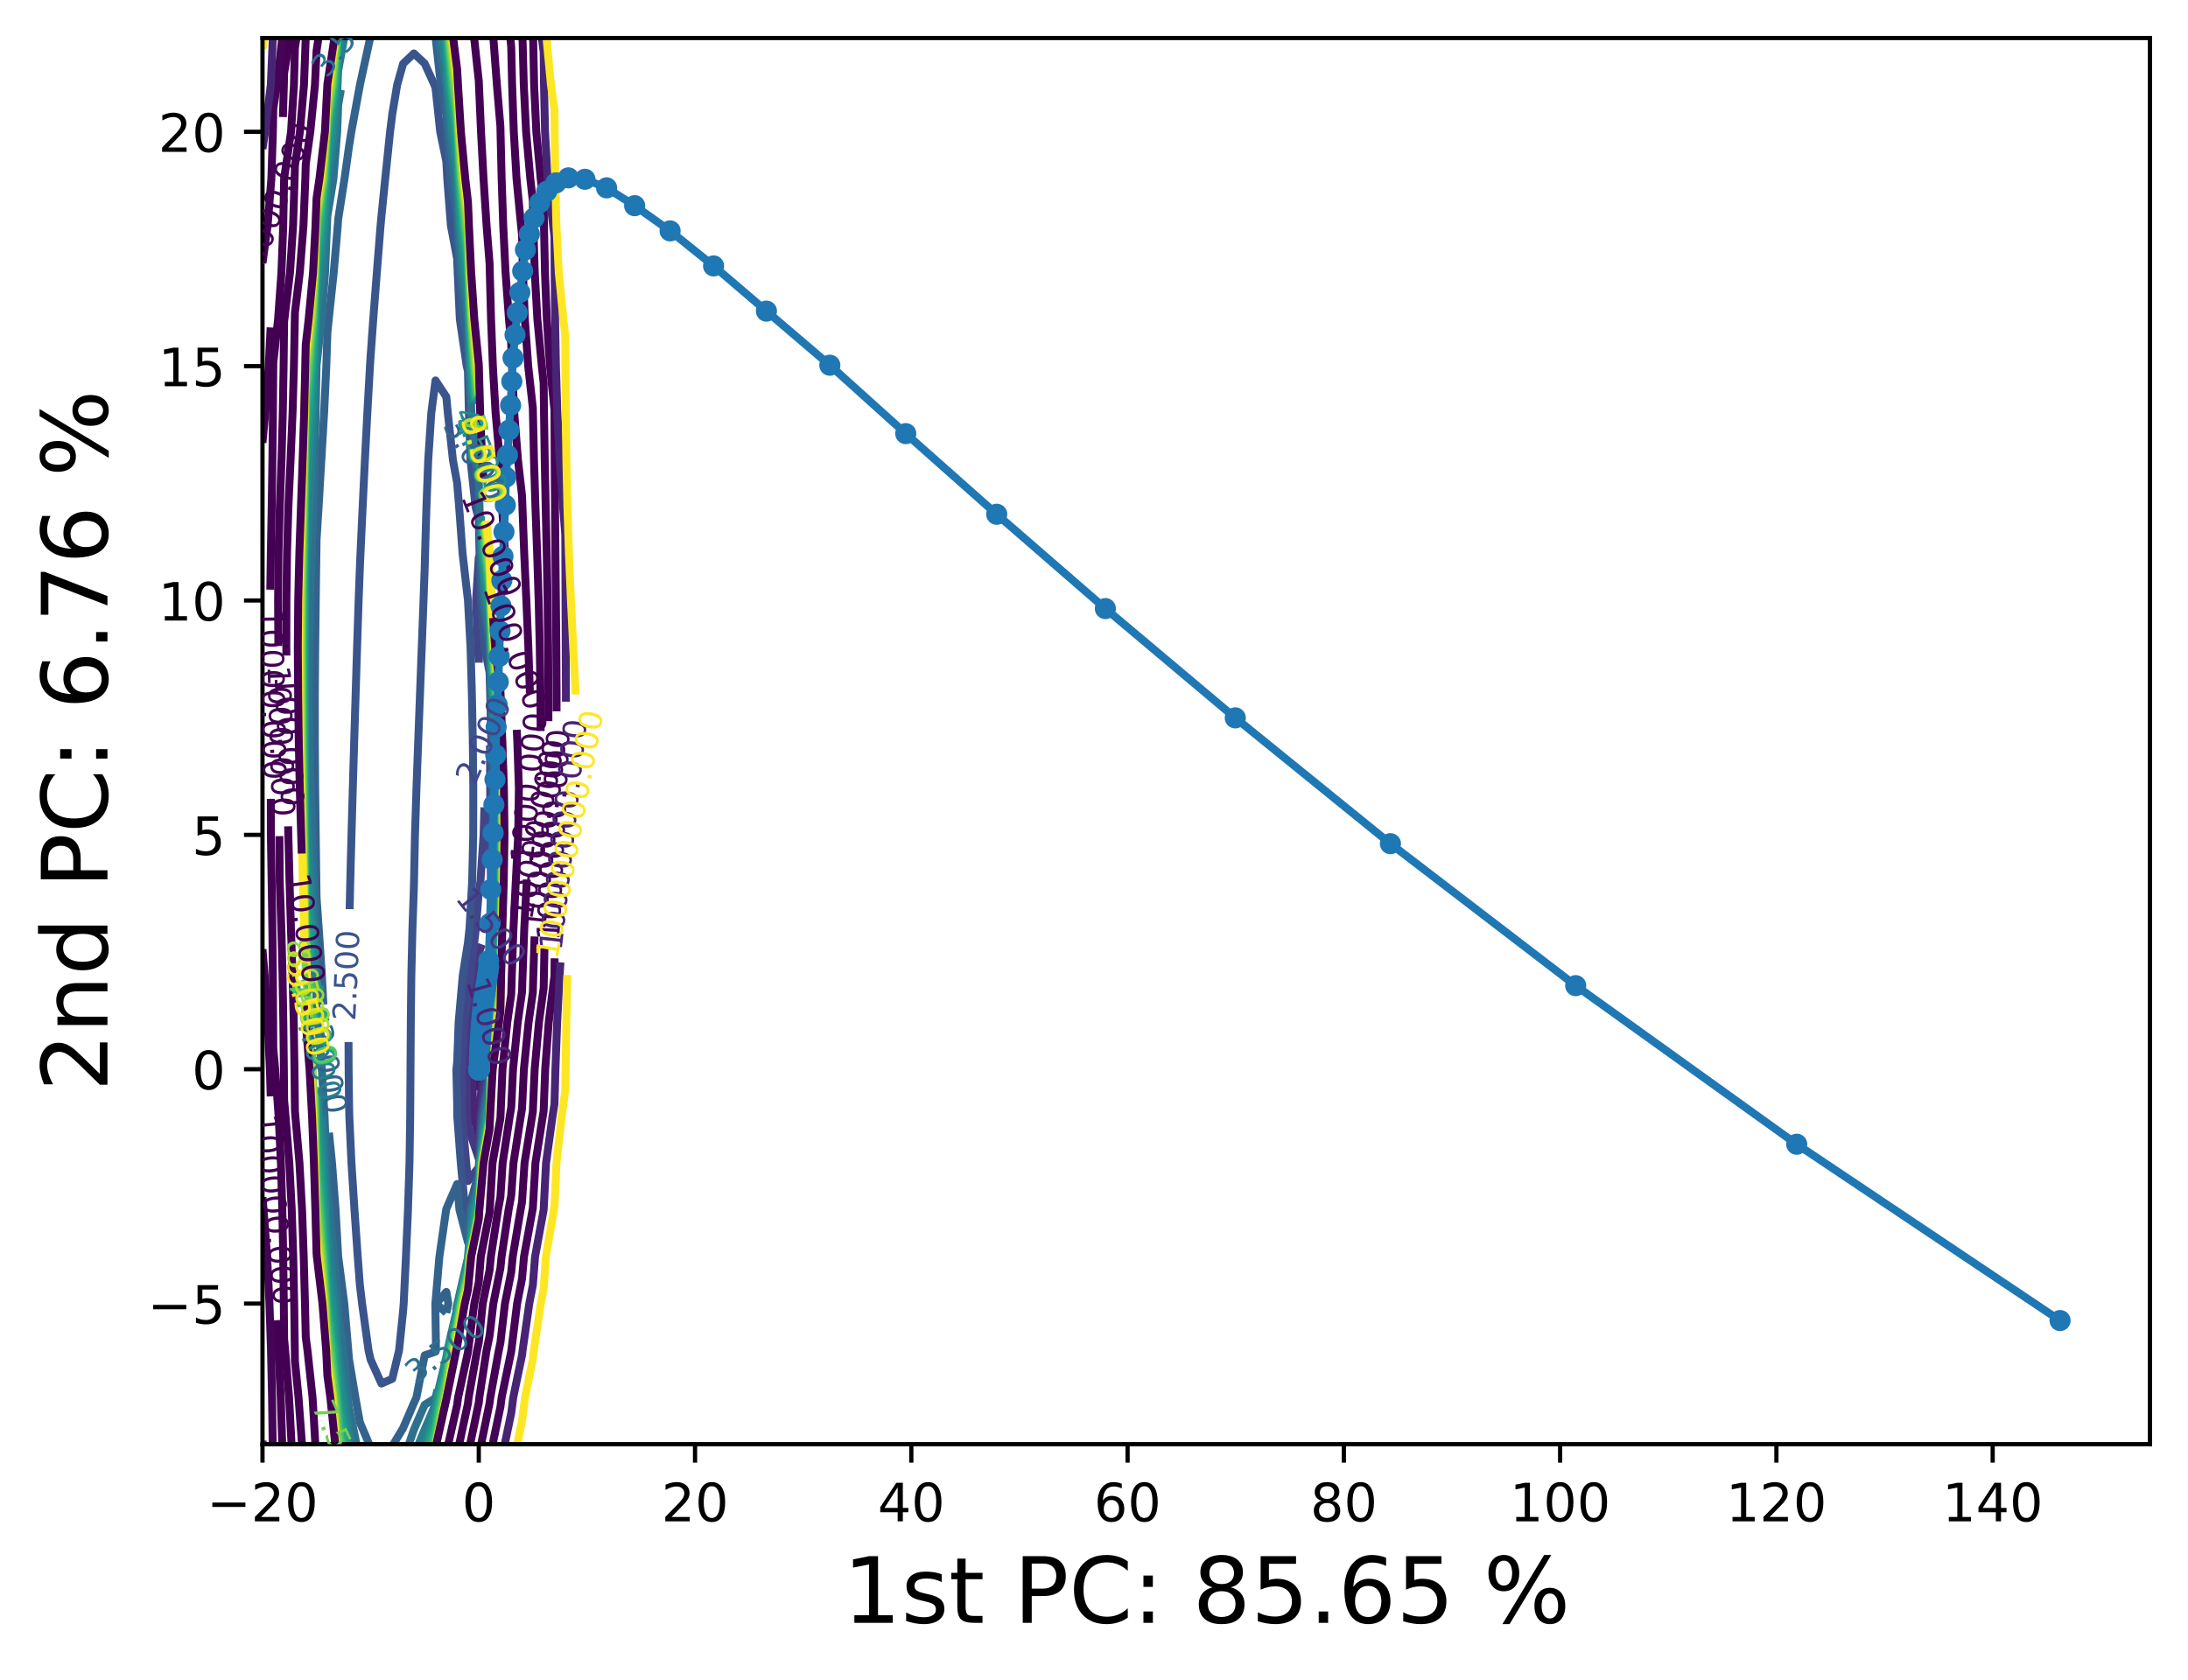 <?xml version="1.0" encoding="utf-8" standalone="no"?>
<!DOCTYPE svg PUBLIC "-//W3C//DTD SVG 1.1//EN"
  "http://www.w3.org/Graphics/SVG/1.1/DTD/svg11.dtd">
<!-- Created with matplotlib (https://matplotlib.org/) -->
<svg height="317.914pt" version="1.1" viewBox="0 0 413.986 317.914" width="413.986pt" xmlns="http://www.w3.org/2000/svg" xmlns:xlink="http://www.w3.org/1999/xlink">
 <defs>
  <style type="text/css">*{stroke-linecap:butt;stroke-linejoin:round;}</style>
 </defs>
 <g id="figure_1">
  <g id="patch_1">
   <path d="M 0 317.914 
L 413.986 317.914 
L 413.986 0 
L 0 0 
z
" style="fill:#ffffff;"/>
  </g>
  <g id="axes_1">
   <g id="patch_2">
    <path d="M 49.666 273.312 
L 406.786 273.312 
L 406.786 7.2 
L 49.666 7.2 
z
" style="fill:#ffffff;"/>
   </g>
   <g id="matplotlib.axis_1">
    <g id="xtick_1">
     <g id="line2d_1">
      <defs>
       <path d="M 0 0 
L 0 3.5 
" id="meff1acdf36" style="stroke:#000000;stroke-width:0.8;"/>
      </defs>
      <g>
       <use style="stroke:#000000;stroke-width:0.8;" x="49.666" xlink:href="#meff1acdf36" y="273.312"/>
      </g>
     </g>
     <g id="text_1">
      <!-- −20 -->
      <g transform="translate(39.114 287.91)scale(0.1 -0.1)">
       <defs>
        <path d="M 10.594 35.5 
L 73.188 35.5 
L 73.188 27.203 
L 10.594 27.203 
z
" id="DejaVuSans-8722"/>
        <path d="M 19.188 8.297 
L 53.609 8.297 
L 53.609 0 
L 7.328 0 
L 7.328 8.297 
Q 12.938 14.109 22.625 23.891 
Q 32.328 33.688 34.812 36.531 
Q 39.547 41.844 41.422 45.531 
Q 43.312 49.219 43.312 52.781 
Q 43.312 58.594 39.234 62.25 
Q 35.156 65.922 28.609 65.922 
Q 23.969 65.922 18.812 64.312 
Q 13.672 62.703 7.812 59.422 
L 7.812 69.391 
Q 13.766 71.781 18.938 73 
Q 24.125 74.219 28.422 74.219 
Q 39.75 74.219 46.484 68.547 
Q 53.219 62.891 53.219 53.422 
Q 53.219 48.922 51.531 44.891 
Q 49.859 40.875 45.406 35.406 
Q 44.188 33.984 37.641 27.219 
Q 31.109 20.453 19.188 8.297 
z
" id="DejaVuSans-50"/>
        <path d="M 31.781 66.406 
Q 24.172 66.406 20.328 58.906 
Q 16.5 51.422 16.5 36.375 
Q 16.5 21.391 20.328 13.891 
Q 24.172 6.391 31.781 6.391 
Q 39.453 6.391 43.281 13.891 
Q 47.125 21.391 47.125 36.375 
Q 47.125 51.422 43.281 58.906 
Q 39.453 66.406 31.781 66.406 
z
M 31.781 74.219 
Q 44.047 74.219 50.516 64.516 
Q 56.984 54.828 56.984 36.375 
Q 56.984 17.969 50.516 8.266 
Q 44.047 -1.422 31.781 -1.422 
Q 19.531 -1.422 13.062 8.266 
Q 6.594 17.969 6.594 36.375 
Q 6.594 54.828 13.062 64.516 
Q 19.531 74.219 31.781 74.219 
z
" id="DejaVuSans-48"/>
       </defs>
       <use xlink:href="#DejaVuSans-8722"/>
       <use x="83.789" xlink:href="#DejaVuSans-50"/>
       <use x="147.412" xlink:href="#DejaVuSans-48"/>
      </g>
     </g>
    </g>
    <g id="xtick_2">
     <g id="line2d_2">
      <g>
       <use style="stroke:#000000;stroke-width:0.8;" x="90.587" xlink:href="#meff1acdf36" y="273.312"/>
      </g>
     </g>
     <g id="text_2">
      <!-- 0 -->
      <g transform="translate(87.405 287.91)scale(0.1 -0.1)">
       <use xlink:href="#DejaVuSans-48"/>
      </g>
     </g>
    </g>
    <g id="xtick_3">
     <g id="line2d_3">
      <g>
       <use style="stroke:#000000;stroke-width:0.8;" x="131.507" xlink:href="#meff1acdf36" y="273.312"/>
      </g>
     </g>
     <g id="text_3">
      <!-- 20 -->
      <g transform="translate(125.145 287.91)scale(0.1 -0.1)">
       <use xlink:href="#DejaVuSans-50"/>
       <use x="63.623" xlink:href="#DejaVuSans-48"/>
      </g>
     </g>
    </g>
    <g id="xtick_4">
     <g id="line2d_4">
      <g>
       <use style="stroke:#000000;stroke-width:0.8;" x="172.428" xlink:href="#meff1acdf36" y="273.312"/>
      </g>
     </g>
     <g id="text_4">
      <!-- 40 -->
      <g transform="translate(166.065 287.91)scale(0.1 -0.1)">
       <defs>
        <path d="M 37.797 64.312 
L 12.891 25.391 
L 37.797 25.391 
z
M 35.203 72.906 
L 47.609 72.906 
L 47.609 25.391 
L 58.016 25.391 
L 58.016 17.188 
L 47.609 17.188 
L 47.609 0 
L 37.797 0 
L 37.797 17.188 
L 4.891 17.188 
L 4.891 26.703 
z
" id="DejaVuSans-52"/>
       </defs>
       <use xlink:href="#DejaVuSans-52"/>
       <use x="63.623" xlink:href="#DejaVuSans-48"/>
      </g>
     </g>
    </g>
    <g id="xtick_5">
     <g id="line2d_5">
      <g>
       <use style="stroke:#000000;stroke-width:0.8;" x="213.348" xlink:href="#meff1acdf36" y="273.312"/>
      </g>
     </g>
     <g id="text_5">
      <!-- 60 -->
      <g transform="translate(206.986 287.91)scale(0.1 -0.1)">
       <defs>
        <path d="M 33.016 40.375 
Q 26.375 40.375 22.484 35.828 
Q 18.609 31.297 18.609 23.391 
Q 18.609 15.531 22.484 10.953 
Q 26.375 6.391 33.016 6.391 
Q 39.656 6.391 43.531 10.953 
Q 47.406 15.531 47.406 23.391 
Q 47.406 31.297 43.531 35.828 
Q 39.656 40.375 33.016 40.375 
z
M 52.594 71.297 
L 52.594 62.312 
Q 48.875 64.062 45.094 64.984 
Q 41.312 65.922 37.594 65.922 
Q 27.828 65.922 22.672 59.328 
Q 17.531 52.734 16.797 39.406 
Q 19.672 43.656 24.016 45.922 
Q 28.375 48.188 33.594 48.188 
Q 44.578 48.188 50.953 41.516 
Q 57.328 34.859 57.328 23.391 
Q 57.328 12.156 50.688 5.359 
Q 44.047 -1.422 33.016 -1.422 
Q 20.359 -1.422 13.672 8.266 
Q 6.984 17.969 6.984 36.375 
Q 6.984 53.656 15.188 63.938 
Q 23.391 74.219 37.203 74.219 
Q 40.922 74.219 44.703 73.484 
Q 48.484 72.75 52.594 71.297 
z
" id="DejaVuSans-54"/>
       </defs>
       <use xlink:href="#DejaVuSans-54"/>
       <use x="63.623" xlink:href="#DejaVuSans-48"/>
      </g>
     </g>
    </g>
    <g id="xtick_6">
     <g id="line2d_6">
      <g>
       <use style="stroke:#000000;stroke-width:0.8;" x="254.269" xlink:href="#meff1acdf36" y="273.312"/>
      </g>
     </g>
     <g id="text_6">
      <!-- 80 -->
      <g transform="translate(247.906 287.91)scale(0.1 -0.1)">
       <defs>
        <path d="M 31.781 34.625 
Q 24.75 34.625 20.719 30.859 
Q 16.703 27.094 16.703 20.516 
Q 16.703 13.922 20.719 10.156 
Q 24.75 6.391 31.781 6.391 
Q 38.812 6.391 42.859 10.172 
Q 46.922 13.969 46.922 20.516 
Q 46.922 27.094 42.891 30.859 
Q 38.875 34.625 31.781 34.625 
z
M 21.922 38.812 
Q 15.578 40.375 12.031 44.719 
Q 8.5 49.078 8.5 55.328 
Q 8.5 64.062 14.719 69.141 
Q 20.953 74.219 31.781 74.219 
Q 42.672 74.219 48.875 69.141 
Q 55.078 64.062 55.078 55.328 
Q 55.078 49.078 51.531 44.719 
Q 48 40.375 41.703 38.812 
Q 48.828 37.156 52.797 32.312 
Q 56.781 27.484 56.781 20.516 
Q 56.781 9.906 50.312 4.234 
Q 43.844 -1.422 31.781 -1.422 
Q 19.734 -1.422 13.25 4.234 
Q 6.781 9.906 6.781 20.516 
Q 6.781 27.484 10.781 32.312 
Q 14.797 37.156 21.922 38.812 
z
M 18.312 54.391 
Q 18.312 48.734 21.844 45.562 
Q 25.391 42.391 31.781 42.391 
Q 38.141 42.391 41.719 45.562 
Q 45.312 48.734 45.312 54.391 
Q 45.312 60.062 41.719 63.234 
Q 38.141 66.406 31.781 66.406 
Q 25.391 66.406 21.844 63.234 
Q 18.312 60.062 18.312 54.391 
z
" id="DejaVuSans-56"/>
       </defs>
       <use xlink:href="#DejaVuSans-56"/>
       <use x="63.623" xlink:href="#DejaVuSans-48"/>
      </g>
     </g>
    </g>
    <g id="xtick_7">
     <g id="line2d_7">
      <g>
       <use style="stroke:#000000;stroke-width:0.8;" x="295.189" xlink:href="#meff1acdf36" y="273.312"/>
      </g>
     </g>
     <g id="text_7">
      <!-- 100 -->
      <g transform="translate(285.646 287.91)scale(0.1 -0.1)">
       <defs>
        <path d="M 12.406 8.297 
L 28.516 8.297 
L 28.516 63.922 
L 10.984 60.406 
L 10.984 69.391 
L 28.422 72.906 
L 38.281 72.906 
L 38.281 8.297 
L 54.391 8.297 
L 54.391 0 
L 12.406 0 
z
" id="DejaVuSans-49"/>
       </defs>
       <use xlink:href="#DejaVuSans-49"/>
       <use x="63.623" xlink:href="#DejaVuSans-48"/>
       <use x="127.246" xlink:href="#DejaVuSans-48"/>
      </g>
     </g>
    </g>
    <g id="xtick_8">
     <g id="line2d_8">
      <g>
       <use style="stroke:#000000;stroke-width:0.8;" x="336.11" xlink:href="#meff1acdf36" y="273.312"/>
      </g>
     </g>
     <g id="text_8">
      <!-- 120 -->
      <g transform="translate(326.566 287.91)scale(0.1 -0.1)">
       <use xlink:href="#DejaVuSans-49"/>
       <use x="63.623" xlink:href="#DejaVuSans-50"/>
       <use x="127.246" xlink:href="#DejaVuSans-48"/>
      </g>
     </g>
    </g>
    <g id="xtick_9">
     <g id="line2d_9">
      <g>
       <use style="stroke:#000000;stroke-width:0.8;" x="377.03" xlink:href="#meff1acdf36" y="273.312"/>
      </g>
     </g>
     <g id="text_9">
      <!-- 140 -->
      <g transform="translate(367.487 287.91)scale(0.1 -0.1)">
       <use xlink:href="#DejaVuSans-49"/>
       <use x="63.623" xlink:href="#DejaVuSans-52"/>
       <use x="127.246" xlink:href="#DejaVuSans-48"/>
      </g>
     </g>
    </g>
    <g id="text_10">
     <!-- 1st PC: 85.65 % -->
     <g transform="translate(159.506 307.12)scale(0.173 -0.173)">
      <defs>
       <path d="M 44.281 53.078 
L 44.281 44.578 
Q 40.484 46.531 36.375 47.5 
Q 32.281 48.484 27.875 48.484 
Q 21.188 48.484 17.844 46.438 
Q 14.5 44.391 14.5 40.281 
Q 14.5 37.156 16.891 35.375 
Q 19.281 33.594 26.516 31.984 
L 29.594 31.297 
Q 39.156 29.25 43.188 25.516 
Q 47.219 21.781 47.219 15.094 
Q 47.219 7.469 41.188 3.016 
Q 35.156 -1.422 24.609 -1.422 
Q 20.219 -1.422 15.453 -0.562 
Q 10.688 0.297 5.422 2 
L 5.422 11.281 
Q 10.406 8.688 15.234 7.391 
Q 20.062 6.109 24.812 6.109 
Q 31.156 6.109 34.562 8.281 
Q 37.984 10.453 37.984 14.406 
Q 37.984 18.062 35.516 20.016 
Q 33.062 21.969 24.703 23.781 
L 21.578 24.516 
Q 13.234 26.266 9.516 29.906 
Q 5.812 33.547 5.812 39.891 
Q 5.812 47.609 11.281 51.797 
Q 16.75 56 26.812 56 
Q 31.781 56 36.172 55.266 
Q 40.578 54.547 44.281 53.078 
z
" id="DejaVuSans-115"/>
       <path d="M 18.312 70.219 
L 18.312 54.688 
L 36.812 54.688 
L 36.812 47.703 
L 18.312 47.703 
L 18.312 18.016 
Q 18.312 11.328 20.141 9.422 
Q 21.969 7.516 27.594 7.516 
L 36.812 7.516 
L 36.812 0 
L 27.594 0 
Q 17.188 0 13.234 3.875 
Q 9.281 7.766 9.281 18.016 
L 9.281 47.703 
L 2.688 47.703 
L 2.688 54.688 
L 9.281 54.688 
L 9.281 70.219 
z
" id="DejaVuSans-116"/>
       <path id="DejaVuSans-32"/>
       <path d="M 19.672 64.797 
L 19.672 37.406 
L 32.078 37.406 
Q 38.969 37.406 42.719 40.969 
Q 46.484 44.531 46.484 51.125 
Q 46.484 57.672 42.719 61.234 
Q 38.969 64.797 32.078 64.797 
z
M 9.812 72.906 
L 32.078 72.906 
Q 44.344 72.906 50.609 67.359 
Q 56.891 61.812 56.891 51.125 
Q 56.891 40.328 50.609 34.812 
Q 44.344 29.297 32.078 29.297 
L 19.672 29.297 
L 19.672 0 
L 9.812 0 
z
" id="DejaVuSans-80"/>
       <path d="M 64.406 67.281 
L 64.406 56.891 
Q 59.422 61.531 53.781 63.812 
Q 48.141 66.109 41.797 66.109 
Q 29.297 66.109 22.656 58.469 
Q 16.016 50.828 16.016 36.375 
Q 16.016 21.969 22.656 14.328 
Q 29.297 6.688 41.797 6.688 
Q 48.141 6.688 53.781 8.984 
Q 59.422 11.281 64.406 15.922 
L 64.406 5.609 
Q 59.234 2.094 53.438 0.328 
Q 47.656 -1.422 41.219 -1.422 
Q 24.656 -1.422 15.125 8.703 
Q 5.609 18.844 5.609 36.375 
Q 5.609 53.953 15.125 64.078 
Q 24.656 74.219 41.219 74.219 
Q 47.75 74.219 53.531 72.484 
Q 59.328 70.75 64.406 67.281 
z
" id="DejaVuSans-67"/>
       <path d="M 11.719 12.406 
L 22.016 12.406 
L 22.016 0 
L 11.719 0 
z
M 11.719 51.703 
L 22.016 51.703 
L 22.016 39.312 
L 11.719 39.312 
z
" id="DejaVuSans-58"/>
       <path d="M 10.797 72.906 
L 49.516 72.906 
L 49.516 64.594 
L 19.828 64.594 
L 19.828 46.734 
Q 21.969 47.469 24.109 47.828 
Q 26.266 48.188 28.422 48.188 
Q 40.625 48.188 47.75 41.5 
Q 54.891 34.812 54.891 23.391 
Q 54.891 11.625 47.562 5.094 
Q 40.234 -1.422 26.906 -1.422 
Q 22.312 -1.422 17.547 -0.641 
Q 12.797 0.141 7.719 1.703 
L 7.719 11.625 
Q 12.109 9.234 16.797 8.062 
Q 21.484 6.891 26.703 6.891 
Q 35.156 6.891 40.078 11.328 
Q 45.016 15.766 45.016 23.391 
Q 45.016 31 40.078 35.438 
Q 35.156 39.891 26.703 39.891 
Q 22.75 39.891 18.812 39.016 
Q 14.891 38.141 10.797 36.281 
z
" id="DejaVuSans-53"/>
       <path d="M 10.688 12.406 
L 21 12.406 
L 21 0 
L 10.688 0 
z
" id="DejaVuSans-46"/>
       <path d="M 72.703 32.078 
Q 68.453 32.078 66.031 28.469 
Q 63.625 24.859 63.625 18.406 
Q 63.625 12.062 66.031 8.422 
Q 68.453 4.781 72.703 4.781 
Q 76.859 4.781 79.266 8.422 
Q 81.688 12.062 81.688 18.406 
Q 81.688 24.812 79.266 28.438 
Q 76.859 32.078 72.703 32.078 
z
M 72.703 38.281 
Q 80.422 38.281 84.953 32.906 
Q 89.5 27.547 89.5 18.406 
Q 89.5 9.281 84.938 3.922 
Q 80.375 -1.422 72.703 -1.422 
Q 64.891 -1.422 60.344 3.922 
Q 55.812 9.281 55.812 18.406 
Q 55.812 27.594 60.375 32.938 
Q 64.938 38.281 72.703 38.281 
z
M 22.312 68.016 
Q 18.109 68.016 15.688 64.375 
Q 13.281 60.75 13.281 54.391 
Q 13.281 47.953 15.672 44.328 
Q 18.062 40.719 22.312 40.719 
Q 26.562 40.719 28.969 44.328 
Q 31.391 47.953 31.391 54.391 
Q 31.391 60.688 28.953 64.344 
Q 26.516 68.016 22.312 68.016 
z
M 66.406 74.219 
L 74.219 74.219 
L 28.609 -1.422 
L 20.797 -1.422 
z
M 22.312 74.219 
Q 30.031 74.219 34.609 68.875 
Q 39.203 63.531 39.203 54.391 
Q 39.203 45.172 34.641 39.844 
Q 30.078 34.516 22.312 34.516 
Q 14.547 34.516 10.031 39.859 
Q 5.516 45.219 5.516 54.391 
Q 5.516 63.484 10.047 68.844 
Q 14.594 74.219 22.312 74.219 
z
" id="DejaVuSans-37"/>
      </defs>
      <use xlink:href="#DejaVuSans-49"/>
      <use x="63.623" xlink:href="#DejaVuSans-115"/>
      <use x="115.723" xlink:href="#DejaVuSans-116"/>
      <use x="154.932" xlink:href="#DejaVuSans-32"/>
      <use x="186.719" xlink:href="#DejaVuSans-80"/>
      <use x="247.021" xlink:href="#DejaVuSans-67"/>
      <use x="316.846" xlink:href="#DejaVuSans-58"/>
      <use x="350.537" xlink:href="#DejaVuSans-32"/>
      <use x="382.324" xlink:href="#DejaVuSans-56"/>
      <use x="445.947" xlink:href="#DejaVuSans-53"/>
      <use x="509.57" xlink:href="#DejaVuSans-46"/>
      <use x="541.357" xlink:href="#DejaVuSans-54"/>
      <use x="604.98" xlink:href="#DejaVuSans-53"/>
      <use x="668.604" xlink:href="#DejaVuSans-32"/>
      <use x="700.391" xlink:href="#DejaVuSans-37"/>
     </g>
    </g>
   </g>
   <g id="matplotlib.axis_2">
    <g id="ytick_1">
     <g id="line2d_10">
      <defs>
       <path d="M 0 0 
L -3.5 0 
" id="m0cc93e7116" style="stroke:#000000;stroke-width:0.8;"/>
      </defs>
      <g>
       <use style="stroke:#000000;stroke-width:0.8;" x="49.666" xlink:href="#m0cc93e7116" y="246.701"/>
      </g>
     </g>
     <g id="text_11">
      <!-- −5 -->
      <g transform="translate(27.924 250.5)scale(0.1 -0.1)">
       <use xlink:href="#DejaVuSans-8722"/>
       <use x="83.789" xlink:href="#DejaVuSans-53"/>
      </g>
     </g>
    </g>
    <g id="ytick_2">
     <g id="line2d_11">
      <g>
       <use style="stroke:#000000;stroke-width:0.8;" x="49.666" xlink:href="#m0cc93e7116" y="202.349"/>
      </g>
     </g>
     <g id="text_12">
      <!-- 0 -->
      <g transform="translate(36.303 206.148)scale(0.1 -0.1)">
       <use xlink:href="#DejaVuSans-48"/>
      </g>
     </g>
    </g>
    <g id="ytick_3">
     <g id="line2d_12">
      <g>
       <use style="stroke:#000000;stroke-width:0.8;" x="49.666" xlink:href="#m0cc93e7116" y="157.997"/>
      </g>
     </g>
     <g id="text_13">
      <!-- 5 -->
      <g transform="translate(36.303 161.796)scale(0.1 -0.1)">
       <use xlink:href="#DejaVuSans-53"/>
      </g>
     </g>
    </g>
    <g id="ytick_4">
     <g id="line2d_13">
      <g>
       <use style="stroke:#000000;stroke-width:0.8;" x="49.666" xlink:href="#m0cc93e7116" y="113.645"/>
      </g>
     </g>
     <g id="text_14">
      <!-- 10 -->
      <g transform="translate(29.941 117.444)scale(0.1 -0.1)">
       <use xlink:href="#DejaVuSans-49"/>
       <use x="63.623" xlink:href="#DejaVuSans-48"/>
      </g>
     </g>
    </g>
    <g id="ytick_5">
     <g id="line2d_14">
      <g>
       <use style="stroke:#000000;stroke-width:0.8;" x="49.666" xlink:href="#m0cc93e7116" y="69.293"/>
      </g>
     </g>
     <g id="text_15">
      <!-- 15 -->
      <g transform="translate(29.941 73.092)scale(0.1 -0.1)">
       <use xlink:href="#DejaVuSans-49"/>
       <use x="63.623" xlink:href="#DejaVuSans-53"/>
      </g>
     </g>
    </g>
    <g id="ytick_6">
     <g id="line2d_15">
      <g>
       <use style="stroke:#000000;stroke-width:0.8;" x="49.666" xlink:href="#m0cc93e7116" y="24.941"/>
      </g>
     </g>
     <g id="text_16">
      <!-- 20 -->
      <g transform="translate(29.941 28.74)scale(0.1 -0.1)">
       <use xlink:href="#DejaVuSans-50"/>
       <use x="63.623" xlink:href="#DejaVuSans-48"/>
      </g>
     </g>
    </g>
    <g id="text_17">
     <!-- 2nd PC: 6.76 % -->
     <g transform="translate(20.33 206.552)rotate(-90)scale(0.173 -0.173)">
      <defs>
       <path d="M 54.891 33.016 
L 54.891 0 
L 45.906 0 
L 45.906 32.719 
Q 45.906 40.484 42.875 44.328 
Q 39.844 48.188 33.797 48.188 
Q 26.516 48.188 22.312 43.547 
Q 18.109 38.922 18.109 30.906 
L 18.109 0 
L 9.078 0 
L 9.078 54.688 
L 18.109 54.688 
L 18.109 46.188 
Q 21.344 51.125 25.703 53.562 
Q 30.078 56 35.797 56 
Q 45.219 56 50.047 50.172 
Q 54.891 44.344 54.891 33.016 
z
" id="DejaVuSans-110"/>
       <path d="M 45.406 46.391 
L 45.406 75.984 
L 54.391 75.984 
L 54.391 0 
L 45.406 0 
L 45.406 8.203 
Q 42.578 3.328 38.25 0.953 
Q 33.938 -1.422 27.875 -1.422 
Q 17.969 -1.422 11.734 6.484 
Q 5.516 14.406 5.516 27.297 
Q 5.516 40.188 11.734 48.094 
Q 17.969 56 27.875 56 
Q 33.938 56 38.25 53.625 
Q 42.578 51.266 45.406 46.391 
z
M 14.797 27.297 
Q 14.797 17.391 18.875 11.75 
Q 22.953 6.109 30.078 6.109 
Q 37.203 6.109 41.297 11.75 
Q 45.406 17.391 45.406 27.297 
Q 45.406 37.203 41.297 42.844 
Q 37.203 48.484 30.078 48.484 
Q 22.953 48.484 18.875 42.844 
Q 14.797 37.203 14.797 27.297 
z
" id="DejaVuSans-100"/>
       <path d="M 8.203 72.906 
L 55.078 72.906 
L 55.078 68.703 
L 28.609 0 
L 18.312 0 
L 43.219 64.594 
L 8.203 64.594 
z
" id="DejaVuSans-55"/>
      </defs>
      <use xlink:href="#DejaVuSans-50"/>
      <use x="63.623" xlink:href="#DejaVuSans-110"/>
      <use x="127.002" xlink:href="#DejaVuSans-100"/>
      <use x="190.479" xlink:href="#DejaVuSans-32"/>
      <use x="222.266" xlink:href="#DejaVuSans-80"/>
      <use x="282.568" xlink:href="#DejaVuSans-67"/>
      <use x="352.393" xlink:href="#DejaVuSans-58"/>
      <use x="386.084" xlink:href="#DejaVuSans-32"/>
      <use x="417.871" xlink:href="#DejaVuSans-54"/>
      <use x="481.494" xlink:href="#DejaVuSans-46"/>
      <use x="513.281" xlink:href="#DejaVuSans-55"/>
      <use x="576.904" xlink:href="#DejaVuSans-54"/>
      <use x="640.527" xlink:href="#DejaVuSans-32"/>
      <use x="672.314" xlink:href="#DejaVuSans-37"/>
     </g>
    </g>
   </g>
   <g id="LineCollection_1"/>
   <g id="LineCollection_2">
    <path clip-path="url(#p8282ad2fef)" d="M 90.587 206.35 
L 90.462 202.349 
L 90.587 200.24 
L 90.659 202.349 
L 90.587 206.35 
" style="fill:none;stroke:#481467;stroke-width:1.5;"/>
   </g>
   <g id="LineCollection_3">
    <path clip-path="url(#p8282ad2fef)" d="M 91.159 204.651 
L 90.746 211.219 
L 90.587 214.957 
L 89.53 211.219 
L 89.354 202.349 
L 89.941 193.478 
L 90.36 190.209 
" style="fill:none;stroke:#482576;stroke-width:1.5;"/>
   </g>
   <g id="LineCollection_4">
    <path clip-path="url(#p8282ad2fef)" d="M 92.745 188.315 
L 92.713 193.478 
L 92.633 197.299 
L 91.948 202.349 
L 90.931 211.219 
L 90.587 219.285 
L 88.541 213.172 
L 88.363 211.219 
L 88.296 202.349 
L 88.541 198.746 
L 88.932 193.478 
L 90.05 184.608 
L 90.587 180.31 
L 91.179 178.726 
" style="fill:none;stroke:#453781;stroke-width:1.5;"/>
   </g>
   <g id="LineCollection_5">
    <path clip-path="url(#p8282ad2fef)" d="M 92.702 141.063 
L 92.747 149.126 
L 92.805 157.997 
L 92.887 166.867 
L 92.98 175.738 
L 92.986 184.608 
L 92.813 193.478 
L 92.633 202.056 
L 92.593 202.349 
L 91.116 211.219 
L 90.631 220.09 
L 90.587 220.903 
L 88.541 223.512 
L 88.209 220.09 
L 87.437 211.219 
L 87.376 202.349 
L 87.871 193.478 
L 88.541 188.318 
L 89.002 184.608 
L 90.036 175.738 
L 90.587 168.794 
L 90.897 166.867 
L 91.496 157.997 
L 91.652 152.788 
" style="fill:none;stroke:#404688;stroke-width:1.5;"/>
    <path clip-path="url(#p8282ad2fef)" d="M 90.587 125.397 
L 90.424 122.515 
L 90.077 113.645 
L 90.587 105.505 
L 90.691 113.645 
L 90.702 122.515 
L 90.587 125.397 
" style="fill:none;stroke:#404688;stroke-width:1.5;"/>
   </g>
   <g id="LineCollection_6">
    <path clip-path="url(#p8282ad2fef)" d="M 66.154 172.062 
L 66.272 166.867 
L 66.503 157.997 
L 66.756 149.126 
L 67.017 140.256 
L 67.288 131.386 
L 67.562 122.515 
L 67.855 113.645 
L 68.08 107.652 
L 68.203 104.774 
L 68.618 95.904 
L 69.043 87.034 
L 69.503 78.163 
L 69.999 69.293 
L 70.126 67.346 
L 70.62 60.422 
L 71.304 51.552 
L 72.007 42.682 
L 72.172 40.893 
L 72.888 33.811 
L 73.806 24.941 
L 74.218 21.611 
L 75.146 16.07 
L 76.264 12.066 
L 78.31 10.109 
L 80.356 12.018 
L 82.188 16.07 
L 82.402 16.646 
L 83.291 24.941 
L 84.448 30.553 
L 84.626 33.811 
L 85.306 42.682 
L 86.494 48.966 
L 86.599 51.552 
L 87 60.422 
L 88.302 69.293 
L 88.541 70.245 
L 88.722 78.163 
L 89.019 87.034 
L 89.976 95.904 
L 90.587 98.308 
L 90.731 104.774 
L 91.007 113.645 
L 91.695 122.515 
L 92.633 127.314 
L 92.743 131.386 
L 92.951 140.256 
L 93.103 149.126 
L 93.185 157.997 
L 93.247 166.867 
L 93.293 175.738 
L 93.204 184.608 
L 92.914 193.478 
L 92.667 202.349 
L 92.633 203.371 
L 91.301 211.219 
L 90.685 220.09 
L 90.587 221.901 
L 88.672 228.96 
L 88.541 230.97 
L 88.015 228.96 
L 87.183 220.09 
L 86.51 211.219 
L 86.494 208.723 
L 86.347 202.349 
L 86.494 201.099 
L 86.776 193.478 
L 87.555 184.608 
L 88.541 178.386 
L 88.828 175.738 
L 89.332 166.867 
L 89.536 157.997 
L 89.552 149.126 
L 89.457 140.256 
L 89.284 131.386 
L 89.03 122.515 
L 88.541 113.645 
L 88.541 113.641 
L 87.524 104.774 
L 86.869 95.904 
L 86.494 91.438 
L 85.694 87.034 
L 84.73 78.163 
L 84.448 75.104 
L 82.402 72 
L 81.605 78.163 
L 81.024 87.034 
L 80.685 95.904 
L 80.427 104.774 
L 80.356 107.538 
L 80.133 113.645 
L 79.801 122.515 
L 79.463 131.386 
L 79.13 140.256 
L 78.802 149.126 
L 78.516 157.997 
L 78.335 166.867 
L 78.31 167.968 
L 78.037 175.738 
L 77.829 184.608 
L 77.728 193.478 
L 77.669 202.349 
L 77.614 211.219 
L 77.477 220.09 
L 77.193 228.96 
L 76.808 237.83 
L 76.382 246.701 
L 76.264 248.174 
L 75.504 255.571 
L 74.218 260.937 
L 72.172 261.841 
L 70.126 257.315 
L 69.731 255.571 
L 68.507 246.701 
L 68.08 243.069 
L 67.685 237.83 
L 67.069 228.96 
L 66.499 220.09 
L 66.091 211.219 
L 66.034 208.41 
L 65.964 202.349 
L 65.943 197.204 
" style="fill:none;stroke:#39558c;stroke-width:1.5;"/>
   </g>
   <g id="LineCollection_7">
    <path clip-path="url(#p8282ad2fef)" d="M 69.844 273.312 
L 68.08 269.148 
L 67.24 264.442 
L 66.034 257.221 
L 65.9 255.571 
L 65.144 246.701 
L 63.994 237.83 
L 63.988 237.786 
L 63.496 228.96 
L 62.822 220.09 
L 62.246 214.362 
" style="fill:none;stroke:#33638d;stroke-width:1.5;"/>
    <path clip-path="url(#p8282ad2fef)" d="M 61.193 190.111 
L 60.905 184.608 
L 60.31 175.738 
L 59.896 169.865 
L 59.855 166.867 
L 59.741 157.997 
L 59.632 149.126 
L 59.573 140.256 
L 59.574 131.386 
L 59.638 122.515 
L 59.744 113.645 
L 59.862 104.774 
L 59.896 102.207 
L 60.284 95.904 
L 60.802 87.034 
L 61.325 78.163 
L 61.741 69.293 
L 61.942 63.013 
L 62.202 60.422 
L 63.145 51.552 
L 63.908 42.682 
L 63.988 41.483 
L 65.188 33.811 
L 66.034 27.741 
L 66.48 24.941 
L 68.08 16.183 
L 68.099 16.07 
L 70.032 7.2 
" style="fill:none;stroke:#33638d;stroke-width:1.5;"/>
    <path clip-path="url(#p8282ad2fef)" d="M 82.427 7.2 
L 83.405 16.07 
L 84.448 21.831 
L 84.639 24.941 
L 85.302 33.811 
L 86.494 41.434 
L 86.553 42.682 
L 86.954 51.552 
L 87.763 60.422 
L 88.541 65.11 
L 88.669 69.293 
L 88.86 75.061 
" style="fill:none;stroke:#33638d;stroke-width:1.5;"/>
    <path clip-path="url(#p8282ad2fef)" d="M 90.675 97.188 
L 90.879 104.774 
L 91.323 113.645 
L 92.633 122.396 
L 92.637 122.515 
L 92.881 131.386 
L 93.204 140.256 
L 93.459 149.126 
L 93.565 157.997 
L 93.608 166.867 
L 93.606 175.738 
L 93.422 184.608 
L 93.014 193.478 
L 92.703 202.349 
L 92.633 204.461 
L 91.486 211.219 
L 90.739 220.09 
L 90.587 222.899 
L 88.943 228.96 
L 88.541 235.109 
L 86.931 228.96 
L 86.494 224.075 
L 84.448 228.784 
L 84.412 228.96 
L 83.135 237.83 
L 82.402 246.373 
L 82.362 246.701 
L 82.402 248.914 
L 82.496 255.571 
L 82.402 255.808 
L 80.356 256.494 
L 78.794 264.442 
L 78.31 265.531 
L 76.264 270.276 
L 74.433 273.312 
" style="fill:none;stroke:#33638d;stroke-width:1.5;"/>
    <path clip-path="url(#p8282ad2fef)" d="M 84.448 248.451 
L 82.526 246.701 
L 84.448 244.492 
L 84.835 246.701 
L 84.448 248.451 
" style="fill:none;stroke:#33638d;stroke-width:1.5;"/>
   </g>
   <g id="LineCollection_8">
    <path clip-path="url(#p8282ad2fef)" d="M 67.459 273.312 
L 66.034 266.352 
L 65.821 264.442 
L 64.931 255.571 
L 63.988 248.758 
L 63.852 246.701 
L 63.231 237.83 
L 62.311 228.96 
L 61.942 225.614 
L 61.756 220.09 
L 61.405 211.219 
L 60.905 202.349 
L 60.167 193.478 
L 59.896 190.464 
L 59.793 184.608 
L 59.602 175.738 
L 59.348 166.867 
L 59.043 157.997 
L 58.721 149.126 
L 58.5 140.256 
L 58.422 131.386 
L 58.5 122.515 
L 58.701 113.645 
L 58.97 104.774 
L 59.249 95.904 
L 59.501 87.034 
L 59.725 78.163 
L 59.892 69.293 
L 59.896 69.115 
L 60.857 60.422 
L 61.506 51.552 
L 61.867 42.682 
L 61.942 40.882 
L 63.092 33.811 
L 63.799 24.941 
L 63.988 19.845 
L 64.498 16.996 
" style="fill:none;stroke:#2d718e;stroke-width:1.5;"/>
    <path clip-path="url(#p8282ad2fef)" d="M 82.937 7.2 
L 84.433 16.07 
L 84.448 16.157 
L 84.986 24.941 
L 85.978 33.811 
L 86.494 37.114 
L 86.754 42.682 
L 87.31 51.552 
L 88.526 60.422 
L 88.541 60.512 
L 88.811 69.293 
L 89.203 78.163 
L 90.017 87.034 
L 90.587 90.676 
L 90.726 95.904 
L 91.028 104.774 
L 91.639 113.645 
L 92.633 120.286 
L 92.711 122.515 
L 93.02 131.386 
L 93.457 140.256 
L 93.815 149.126 
L 93.944 157.997 
L 93.968 166.867 
L 93.92 175.738 
L 93.64 184.608 
L 93.114 193.478 
L 92.74 202.349 
L 92.633 205.551 
L 91.671 211.219 
L 90.793 220.09 
L 90.587 223.898 
L 89.214 228.96 
L 88.556 237.83 
L 88.541 237.992 
L 86.544 246.701 
L 86.494 246.98 
L 86.252 248.033 
" style="fill:none;stroke:#2d718e;stroke-width:1.5;"/>
    <path clip-path="url(#p8282ad2fef)" d="M 82.77 263.003 
L 82.426 264.442 
L 82.402 264.573 
L 80.356 265.851 
L 78.31 270.571 
L 77.363 273.312 
" style="fill:none;stroke:#2d718e;stroke-width:1.5;"/>
   </g>
   <g id="LineCollection_9">
    <path clip-path="url(#p8282ad2fef)" d="M 66.468 273.312 
L 66.034 271.194 
L 65.282 264.442 
L 63.988 255.672 
L 63.981 255.571 
L 63.388 246.701 
L 62.472 237.83 
L 61.942 233.361 
L 61.768 228.96 
L 61.393 220.09 
L 60.878 211.316 
" style="fill:none;stroke:#287d8e;stroke-width:1.5;"/>
    <path clip-path="url(#p8282ad2fef)" d="M 59.63 187.584 
L 59.559 184.608 
L 59.253 175.738 
L 58.84 166.867 
L 58.344 157.997 
L 57.85 149.651 
L 57.846 149.126 
L 57.808 140.256 
L 57.792 131.386 
L 57.798 122.515 
L 57.829 113.645 
L 57.85 109.928 
L 58.078 104.774 
L 58.536 95.904 
L 58.97 87.034 
L 59.368 78.163 
L 59.671 69.293 
L 59.877 60.422 
L 59.896 59.698 
L 60.915 51.552 
L 61.581 42.682 
L 61.942 34.07 
L 61.984 33.811 
L 63.378 24.941 
L 63.878 16.07 
L 63.988 13.391 
L 65.121 7.2 
" style="fill:none;stroke:#287d8e;stroke-width:1.5;"/>
    <path clip-path="url(#p8282ad2fef)" d="M 83.448 7.2 
L 84.448 13.103 
L 84.649 16.07 
L 85.333 24.941 
L 86.494 33.228 
L 86.524 33.811 
L 86.955 42.682 
L 87.666 51.552 
L 88.541 57.894 
L 88.631 60.422 
L 88.952 69.293 
L 89.351 76.49 
" style="fill:none;stroke:#287d8e;stroke-width:1.5;"/>
    <path clip-path="url(#p8282ad2fef)" d="M 90.95 99.278 
L 91.176 104.774 
L 91.954 113.645 
L 92.633 118.177 
L 92.786 122.515 
L 93.158 131.386 
L 93.71 140.256 
L 94.171 149.126 
L 94.324 157.997 
L 94.329 166.867 
L 94.233 175.738 
L 93.858 184.608 
L 93.214 193.478 
L 92.777 202.349 
L 92.633 206.64 
L 91.856 211.219 
L 90.847 220.09 
L 90.587 224.896 
L 89.484 228.96 
L 88.602 237.83 
L 88.541 238.463 
L 86.652 246.701 
L 86.494 247.583 
L 84.655 255.571 
L 84.448 256.846 
L 82.63 264.442 
L 82.402 265.73 
L 80.356 270.518 
L 79.195 273.312 
" style="fill:none;stroke:#287d8e;stroke-width:1.5;"/>
   </g>
   <g id="LineCollection_10">
    <path clip-path="url(#p8282ad2fef)" d="M 65.853 273.312 
L 64.743 264.442 
L 63.988 259.326 
L 63.721 255.571 
L 62.923 246.701 
L 61.942 238.936 
L 61.889 237.83 
L 61.516 228.96 
L 61.031 220.09 
L 60.339 211.219 
L 59.896 206.514 
L 59.885 205.976 
" style="fill:none;stroke:#238a8d;stroke-width:1.5;"/>
    <path clip-path="url(#p8282ad2fef)" d="M 59.161 181.163 
L 58.903 175.738 
L 58.333 166.867 
L 57.85 160.083 
L 57.828 157.997 
L 57.752 149.126 
L 57.701 140.256 
L 57.677 131.386 
L 57.678 122.515 
L 57.712 113.645 
L 57.773 104.774 
L 57.847 95.904 
L 57.85 95.608 
L 58.44 87.034 
L 59.012 78.163 
L 59.449 69.293 
L 59.754 60.422 
L 59.896 54.978 
L 60.325 51.552 
L 61.294 42.682 
L 61.822 33.811 
L 61.942 31.283 
L 62.957 24.941 
L 63.713 16.07 
L 63.988 9.371 
L 64.385 7.2 
" style="fill:none;stroke:#238a8d;stroke-width:1.5;"/>
    <path clip-path="url(#p8282ad2fef)" d="M 83.959 7.2 
L 84.448 10.09 
L 84.852 16.07 
L 85.68 24.941 
L 86.494 30.753 
L 86.65 33.811 
L 87.156 42.682 
L 88.022 51.552 
L 88.541 55.315 
L 88.724 60.422 
L 89.093 69.293 
L 89.456 74.734 
" style="fill:none;stroke:#238a8d;stroke-width:1.5;"/>
    <path clip-path="url(#p8282ad2fef)" d="M 90.985 97.756 
L 91.324 104.774 
L 92.27 113.645 
L 92.633 116.067 
L 92.86 122.515 
L 93.296 131.386 
L 93.963 140.256 
L 94.527 149.126 
L 94.679 156.802 
L 94.683 157.997 
L 94.68 166.867 
L 94.679 167.455 
L 94.547 175.738 
L 94.075 184.608 
L 93.314 193.478 
L 92.813 202.349 
L 92.633 207.73 
L 92.04 211.219 
L 90.901 220.09 
L 90.587 225.895 
L 89.755 228.96 
L 88.648 237.83 
L 88.541 238.934 
L 86.76 246.701 
L 86.494 248.186 
L 84.794 255.571 
L 84.448 257.701 
L 82.835 264.442 
L 82.402 266.886 
L 80.494 273.312 
" style="fill:none;stroke:#238a8d;stroke-width:1.5;"/>
   </g>
   <g id="LineCollection_11">
    <path clip-path="url(#p8282ad2fef)" d="M 65.531 273.312 
L 64.204 264.442 
L 63.988 262.979 
L 63.462 255.571 
L 62.459 246.701 
L 61.942 242.61 
L 61.713 237.83 
L 61.264 228.96 
L 60.668 220.09 
L 59.896 211.873 
L 59.882 211.219 
L 59.773 205.935 
" style="fill:none;stroke:#1f968b;stroke-width:1.5;"/>
    <path clip-path="url(#p8282ad2fef)" d="M 58.891 181.32 
L 58.554 175.738 
L 57.85 167.073 
L 57.847 166.867 
L 57.751 157.997 
L 57.658 149.126 
L 57.594 140.256 
L 57.562 131.386 
L 57.557 122.515 
L 57.595 113.645 
L 57.67 104.774 
L 57.765 95.904 
L 57.85 87.9 
L 57.91 87.034 
L 58.656 78.163 
L 59.227 69.293 
L 59.631 60.422 
L 59.878 51.552 
L 59.896 50.968 
L 61.008 42.682 
L 61.696 33.811 
L 61.942 28.654 
L 62.537 24.941 
L 63.548 16.07 
L 63.957 7.2 
" style="fill:none;stroke:#1f968b;stroke-width:1.5;"/>
    <path clip-path="url(#p8282ad2fef)" d="M 84.454 7.2 
L 85.056 16.07 
L 86.027 24.941 
L 86.494 28.278 
L 86.776 33.811 
L 87.358 42.682 
L 88.377 51.552 
L 88.541 52.735 
L 88.817 60.422 
L 89.235 69.293 
L 89.753 75.948 
" style="fill:none;stroke:#1f968b;stroke-width:1.5;"/>
    <path clip-path="url(#p8282ad2fef)" d="M 91.169 99.298 
L 91.473 104.774 
L 92.586 113.645 
L 92.633 113.957 
L 92.935 122.515 
L 93.434 131.386 
L 94.217 140.256 
L 94.679 147.002 
L 94.715 149.126 
L 94.753 157.997 
L 94.738 166.867 
L 94.699 175.738 
L 94.679 177.925 
L 94.293 184.608 
L 93.415 193.478 
L 92.85 202.349 
L 92.633 208.819 
L 92.225 211.219 
L 90.955 220.09 
L 90.587 226.893 
L 90.026 228.96 
L 88.694 237.83 
L 88.541 239.405 
L 86.868 246.701 
L 86.494 248.789 
L 84.933 255.571 
L 84.448 258.555 
L 83.04 264.442 
L 82.402 268.043 
L 80.838 273.312 
" style="fill:none;stroke:#1f968b;stroke-width:1.5;"/>
   </g>
   <g id="LineCollection_12">
    <path clip-path="url(#p8282ad2fef)" d="M 65.21 273.312 
L 63.988 265.652 
L 63.895 264.442 
L 63.202 255.571 
L 61.995 246.701 
L 61.942 246.284 
L 61.537 237.83 
L 61.011 228.96 
L 60.306 220.09 
L 59.896 215.729 
L 59.798 211.219 
L 59.67 205.878 
" style="fill:none;stroke:#20a386;stroke-width:1.5;"/>
    <path clip-path="url(#p8282ad2fef)" d="M 58.627 181.502 
L 58.204 175.738 
L 57.85 171.376 
L 57.788 166.867 
L 57.674 157.997 
L 57.564 149.126 
L 57.487 140.256 
L 57.447 131.386 
L 57.436 122.515 
L 57.478 113.645 
L 57.567 104.774 
L 57.683 95.904 
L 57.797 87.034 
L 57.85 83.373 
L 58.3 78.163 
L 59.005 69.293 
L 59.507 60.422 
L 59.814 51.552 
L 59.896 48.837 
L 60.722 42.682 
L 61.571 33.811 
L 61.942 26.026 
L 62.116 24.941 
L 63.382 16.07 
L 63.888 7.2 
" style="fill:none;stroke:#20a386;stroke-width:1.5;"/>
    <path clip-path="url(#p8282ad2fef)" d="M 84.583 7.2 
L 85.259 16.07 
L 86.374 24.941 
L 86.494 25.803 
L 86.901 33.811 
L 87.559 42.682 
L 88.541 50.666 
L 88.575 51.552 
L 88.909 60.422 
L 89.376 69.293 
L 89.94 75.622 
" style="fill:none;stroke:#20a386;stroke-width:1.5;"/>
    <path clip-path="url(#p8282ad2fef)" d="M 91.274 99.222 
L 91.621 104.774 
L 92.633 112.658 
L 92.67 113.645 
L 93.009 122.515 
L 93.572 131.386 
L 94.47 140.256 
L 94.679 143.305 
L 94.778 149.126 
L 94.823 157.997 
L 94.795 166.867 
L 94.733 175.738 
L 94.679 181.704 
L 94.511 184.608 
L 93.515 193.478 
L 92.886 202.349 
L 92.633 209.909 
L 92.41 211.219 
L 91.009 220.09 
L 90.587 227.892 
L 90.297 228.96 
L 88.739 237.83 
L 88.541 239.875 
L 86.976 246.701 
L 86.494 249.392 
L 85.072 255.571 
L 84.448 259.41 
L 83.244 264.442 
L 82.402 269.199 
L 81.181 273.312 
" style="fill:none;stroke:#20a386;stroke-width:1.5;"/>
   </g>
   <g id="LineCollection_13">
    <path clip-path="url(#p8282ad2fef)" d="M 64.888 273.312 
L 63.988 267.67 
L 63.74 264.442 
L 62.943 255.571 
L 61.942 248.36 
L 61.849 246.701 
L 61.36 237.83 
L 60.759 228.96 
L 59.944 220.09 
L 59.896 219.584 
L 59.714 211.219 
L 59.567 205.812 
" style="fill:none;stroke:#29af7f;stroke-width:1.5;"/>
    <path clip-path="url(#p8282ad2fef)" d="M 58.37 181.703 
L 57.855 175.738 
L 57.85 175.678 
L 57.728 166.867 
L 57.598 157.997 
L 57.47 149.126 
L 57.38 140.256 
L 57.332 131.386 
L 57.315 122.515 
L 57.361 113.645 
L 57.464 104.774 
L 57.601 95.904 
L 57.737 87.034 
L 57.85 79.248 
L 57.944 78.163 
L 58.783 69.293 
L 59.384 60.422 
L 59.75 51.552 
L 59.896 46.706 
L 60.436 42.682 
L 61.446 33.811 
L 61.91 24.941 
L 61.942 24.313 
L 63.217 16.07 
L 63.82 7.2 
" style="fill:none;stroke:#29af7f;stroke-width:1.5;"/>
    <path clip-path="url(#p8282ad2fef)" d="M 84.712 7.2 
L 85.463 16.07 
L 86.494 23.93 
L 86.548 24.941 
L 87.027 33.811 
L 87.76 42.682 
L 88.541 49.03 
L 88.639 51.552 
L 89.002 60.422 
L 89.518 69.293 
L 90.122 75.32 
" style="fill:none;stroke:#29af7f;stroke-width:1.5;"/>
    <path clip-path="url(#p8282ad2fef)" d="M 91.377 99.14 
L 91.77 104.774 
L 92.633 111.501 
L 92.714 113.645 
L 93.084 122.515 
L 93.71 131.386 
L 94.679 140.04 
L 94.686 140.256 
L 94.842 149.126 
L 94.893 157.997 
L 94.853 166.867 
L 94.768 175.738 
L 94.683 184.608 
L 94.679 184.797 
L 93.615 193.478 
L 92.923 202.349 
L 92.633 210.998 
L 92.595 211.219 
L 91.063 220.09 
L 90.587 228.89 
L 90.568 228.96 
L 88.785 237.83 
L 88.541 240.346 
L 87.084 246.701 
L 86.494 249.995 
L 85.211 255.571 
L 84.448 260.265 
L 83.449 264.442 
L 82.402 270.355 
L 81.524 273.312 
" style="fill:none;stroke:#29af7f;stroke-width:1.5;"/>
   </g>
   <g id="LineCollection_14">
    <path clip-path="url(#p8282ad2fef)" d="M 64.566 273.312 
L 63.988 269.689 
L 63.585 264.442 
L 62.683 255.571 
L 61.942 250.231 
L 61.744 246.701 
L 61.184 237.83 
L 60.506 228.96 
L 59.896 222.434 
L 59.841 220.09 
L 59.63 211.219 
L 59.463 205.737 
" style="fill:none;stroke:#3dbc74;stroke-width:1.5;"/>
    <path clip-path="url(#p8282ad2fef)" d="M 58.146 181.833 
L 57.85 178.409 
L 57.807 175.738 
L 57.668 166.867 
L 57.521 157.997 
L 57.376 149.126 
L 57.273 140.256 
L 57.217 131.386 
L 57.195 122.515 
L 57.244 113.645 
L 57.36 104.774 
L 57.519 95.904 
L 57.677 87.034 
L 57.821 78.163 
L 57.85 76.507 
L 58.562 69.293 
L 59.261 60.422 
L 59.686 51.552 
L 59.896 44.575 
L 60.15 42.682 
L 61.32 33.811 
L 61.857 24.941 
L 61.942 23.245 
L 63.052 16.07 
L 63.751 7.2 
" style="fill:none;stroke:#3dbc74;stroke-width:1.5;"/>
    <path clip-path="url(#p8282ad2fef)" d="M 84.842 7.2 
L 85.666 16.07 
L 86.494 22.38 
L 86.63 24.941 
L 87.153 33.811 
L 87.961 42.682 
L 88.541 47.393 
L 88.702 51.552 
L 89.094 60.422 
L 89.659 69.293 
L 90.286 75.066 
" style="fill:none;stroke:#3dbc74;stroke-width:1.5;"/>
    <path clip-path="url(#p8282ad2fef)" d="M 91.478 99.053 
L 91.918 104.774 
L 92.633 110.344 
L 92.758 113.645 
L 93.158 122.515 
L 93.849 131.386 
L 94.679 138.805 
L 94.731 140.256 
L 94.905 149.126 
L 94.963 157.997 
L 94.91 166.867 
L 94.802 175.738 
L 94.7 184.608 
L 94.679 185.615 
L 93.715 193.478 
L 92.96 202.349 
L 92.642 211.219 
L 92.633 211.464 
L 91.117 220.09 
L 90.599 228.96 
L 90.587 229.17 
L 88.831 237.83 
L 88.541 240.817 
L 87.192 246.701 
L 86.494 250.598 
L 85.35 255.571 
L 84.448 261.12 
L 83.653 264.442 
L 82.402 271.512 
L 81.868 273.312 
" style="fill:none;stroke:#3dbc74;stroke-width:1.5;"/>
   </g>
   <g id="LineCollection_15">
    <path clip-path="url(#p8282ad2fef)" d="M 64.244 273.312 
L 63.988 271.707 
L 63.431 264.442 
L 62.423 255.571 
L 61.942 252.102 
L 61.639 246.701 
L 61.008 237.83 
L 60.254 228.96 
L 59.896 225.133 
L 59.777 220.09 
L 59.546 211.219 
L 59.358 205.654 
" style="fill:none;stroke:#56c667;stroke-width:1.5;"/>
    <path clip-path="url(#p8282ad2fef)" d="M 57.924 181.977 
L 57.85 181.119 
L 57.763 175.738 
L 57.608 166.867 
L 57.444 157.997 
L 57.282 149.126 
L 57.166 140.256 
L 57.102 131.386 
L 57.074 122.515 
L 57.127 113.645 
L 57.257 104.774 
L 57.437 95.904 
L 57.617 87.034 
L 57.782 78.163 
L 57.85 74.259 
L 58.34 69.293 
L 59.137 60.422 
L 59.621 51.552 
L 59.893 42.682 
L 59.896 42.587 
L 61.195 33.811 
L 61.803 24.941 
L 61.942 22.176 
L 62.887 16.07 
L 63.683 7.2 
" style="fill:none;stroke:#56c667;stroke-width:1.5;"/>
    <path clip-path="url(#p8282ad2fef)" d="M 84.971 7.2 
L 85.87 16.07 
L 86.494 20.829 
L 86.713 24.941 
L 87.278 33.811 
L 88.162 42.682 
L 88.541 45.757 
L 88.766 51.552 
L 89.187 60.422 
L 89.801 69.293 
L 90.409 74.895 
" style="fill:none;stroke:#56c667;stroke-width:1.5;"/>
    <path clip-path="url(#p8282ad2fef)" d="M 91.578 98.962 
L 92.067 104.774 
L 92.633 109.186 
L 92.802 113.645 
L 93.233 122.515 
L 93.987 131.386 
L 94.679 137.57 
L 94.775 140.256 
L 94.968 149.126 
L 95.033 157.997 
L 94.968 166.867 
L 94.837 175.738 
L 94.717 184.608 
L 94.679 186.434 
L 93.816 193.478 
L 92.996 202.349 
L 92.655 211.219 
L 92.633 211.772 
L 91.171 220.09 
L 90.612 228.96 
L 90.587 229.396 
L 88.877 237.83 
L 88.541 241.288 
L 87.3 246.701 
L 86.494 251.201 
L 85.488 255.571 
L 84.448 261.975 
L 83.858 264.442 
L 82.402 272.668 
L 82.211 273.312 
" style="fill:none;stroke:#56c667;stroke-width:1.5;"/>
   </g>
   <g id="LineCollection_16">
    <path clip-path="url(#p8282ad2fef)" d="M 62.986 262.129 
L 62.164 255.571 
L 61.942 253.973 
L 61.534 246.701 
L 60.832 237.83 
L 60.002 228.96 
L 59.896 227.831 
L 59.713 220.09 
L 59.462 211.219 
L 59.133 202.349 
L 58.646 193.478 
L 57.918 184.608 
L 57.85 183.828 
L 57.719 175.738 
L 57.549 166.867 
L 57.368 157.997 
L 57.188 149.126 
L 57.059 140.256 
L 56.987 131.386 
L 56.953 122.515 
L 57.01 113.645 
L 57.154 104.774 
L 57.354 95.904 
L 57.557 87.034 
L 57.743 78.163 
L 57.85 72.01 
L 58.118 69.293 
L 59.014 60.422 
L 59.557 51.552 
L 59.86 42.682 
L 59.896 41.741 
L 61.07 33.811 
L 61.749 24.941 
L 61.942 21.108 
L 62.721 16.07 
L 63.614 7.2 
" style="fill:none;stroke:#75d054;stroke-width:1.5;"/>
    <path clip-path="url(#p8282ad2fef)" d="M 85.1 7.2 
L 86.073 16.07 
L 86.494 19.279 
L 86.795 24.941 
L 87.404 33.811 
L 88.364 42.682 
L 88.541 44.12 
L 88.83 51.552 
L 89.279 60.422 
L 89.942 69.293 
L 90.532 74.724 
" style="fill:none;stroke:#75d054;stroke-width:1.5;"/>
    <path clip-path="url(#p8282ad2fef)" d="M 91.677 98.868 
L 92.215 104.774 
L 92.633 108.029 
L 92.846 113.645 
L 93.307 122.515 
L 94.125 131.386 
L 94.679 136.335 
L 94.819 140.256 
L 95.032 149.126 
L 95.102 157.997 
L 95.025 166.867 
L 94.871 175.738 
L 94.734 184.608 
L 94.679 187.252 
L 93.916 193.478 
L 93.033 202.349 
L 92.667 211.219 
L 92.633 212.079 
L 91.225 220.09 
L 90.626 228.96 
L 90.587 229.622 
L 88.923 237.83 
L 88.541 241.759 
L 87.408 246.701 
L 86.494 251.804 
L 85.627 255.571 
L 84.448 262.83 
L 84.063 264.442 
L 82.415 273.312 
" style="fill:none;stroke:#75d054;stroke-width:1.5;"/>
   </g>
   <g id="LineCollection_17">
    <path clip-path="url(#p8282ad2fef)" d="M 63.858 273.312 
L 63.121 264.442 
L 61.942 255.738 
L 61.934 255.571 
L 61.429 246.701 
L 60.655 237.83 
L 59.896 230.015 
L 59.868 228.96 
L 59.649 220.09 
L 59.378 211.219 
L 59.02 202.349 
L 58.725 197.465 
" style="fill:none;stroke:#95d840;stroke-width:1.5;"/>
    <path clip-path="url(#p8282ad2fef)" d="M 57.627 173.43 
L 57.489 166.867 
L 57.291 157.997 
L 57.094 149.126 
L 56.952 140.256 
L 56.872 131.386 
L 56.832 122.515 
L 56.893 113.645 
L 57.051 104.774 
L 57.272 95.904 
L 57.497 87.034 
L 57.704 78.163 
L 57.85 69.762 
L 57.896 69.293 
L 58.891 60.422 
L 59.493 51.552 
L 59.828 42.682 
L 59.896 40.894 
L 60.945 33.811 
L 61.695 24.941 
L 61.942 20.039 
L 62.556 16.07 
L 63.546 7.2 
" style="fill:none;stroke:#95d840;stroke-width:1.5;"/>
    <path clip-path="url(#p8282ad2fef)" d="M 85.23 7.2 
L 86.277 16.07 
L 86.494 17.728 
L 86.877 24.941 
L 87.53 33.811 
L 88.541 42.55 
L 88.546 42.682 
L 88.893 51.552 
L 89.372 60.422 
L 90.083 69.293 
L 90.587 73.925 
L 90.607 74.659 
" style="fill:none;stroke:#95d840;stroke-width:1.5;"/>
    <path clip-path="url(#p8282ad2fef)" d="M 91.773 98.772 
L 92.364 104.774 
L 92.633 106.871 
L 92.889 113.645 
L 93.382 122.515 
L 94.263 131.386 
L 94.679 135.1 
L 94.864 140.256 
L 95.095 149.126 
L 95.172 157.997 
L 95.083 166.867 
L 94.906 175.738 
L 94.751 184.608 
L 94.679 188.07 
L 94.016 193.478 
L 93.069 202.349 
L 92.679 211.219 
L 92.633 212.387 
L 91.279 220.09 
L 90.639 228.96 
L 90.587 229.848 
L 88.968 237.83 
L 88.541 242.23 
L 87.516 246.701 
L 86.494 252.407 
L 85.766 255.571 
L 84.448 263.684 
L 84.267 264.442 
L 82.442 273.312 
" style="fill:none;stroke:#95d840;stroke-width:1.5;"/>
   </g>
   <g id="LineCollection_18">
    <path clip-path="url(#p8282ad2fef)" d="M 63.749 273.312 
L 62.966 264.442 
L 61.942 256.882 
L 61.88 255.571 
L 61.324 246.701 
L 60.479 237.83 
L 59.896 231.829 
L 59.819 228.96 
L 59.585 220.09 
L 59.294 211.219 
L 58.906 202.349 
L 58.713 199.406 
" style="fill:none;stroke:#bade28;stroke-width:1.5;"/>
    <path clip-path="url(#p8282ad2fef)" d="M 57.622 175.335 
L 57.429 166.867 
L 57.214 157.997 
L 57 149.126 
L 56.845 140.256 
L 56.757 131.386 
L 56.712 122.515 
L 56.776 113.645 
L 56.947 104.774 
L 57.19 95.904 
L 57.437 87.034 
L 57.665 78.163 
L 57.831 69.293 
L 57.85 68.44 
L 58.768 60.422 
L 59.428 51.552 
L 59.796 42.682 
L 59.896 40.048 
L 60.819 33.811 
L 61.641 24.941 
L 61.942 18.971 
L 62.391 16.07 
L 63.478 7.2 
" style="fill:none;stroke:#bade28;stroke-width:1.5;"/>
    <path clip-path="url(#p8282ad2fef)" d="M 85.359 7.2 
L 86.48 16.07 
L 86.494 16.178 
L 86.96 24.941 
L 87.656 33.811 
L 88.541 41.463 
L 88.59 42.682 
L 88.957 51.552 
L 89.465 60.422 
L 90.225 69.293 
L 90.587 72.623 
L 90.645 74.679 
" style="fill:none;stroke:#bade28;stroke-width:1.5;"/>
    <path clip-path="url(#p8282ad2fef)" d="M 91.868 98.673 
L 92.512 104.774 
L 92.633 105.714 
L 92.933 113.645 
L 93.456 122.515 
L 94.401 131.386 
L 94.679 133.865 
L 94.908 140.256 
L 95.158 149.126 
L 95.242 157.997 
L 95.14 166.867 
L 94.94 175.738 
L 94.768 184.608 
L 94.679 188.888 
L 94.116 193.478 
L 93.106 202.349 
L 92.691 211.219 
L 92.633 212.694 
L 91.333 220.09 
L 90.652 228.96 
L 90.587 230.074 
L 89.014 237.83 
L 88.541 242.701 
L 87.624 246.701 
L 86.494 253.01 
L 85.905 255.571 
L 84.451 264.442 
L 84.448 264.456 
L 82.469 273.312 
" style="fill:none;stroke:#bade28;stroke-width:1.5;"/>
   </g>
   <g id="LineCollection_19">
    <path clip-path="url(#p8282ad2fef)" d="M 63.641 273.312 
L 62.811 264.442 
L 61.942 258.026 
L 61.825 255.571 
L 61.219 246.701 
L 60.303 237.83 
L 59.896 233.643 
L 59.771 228.96 
L 59.521 220.09 
L 59.21 211.219 
L 58.793 202.349 
L 58.719 201.303 
" style="fill:none;stroke:#dde318;stroke-width:1.5;"/>
    <path clip-path="url(#p8282ad2fef)" d="M 57.617 177.241 
L 57.587 175.738 
L 57.37 166.867 
L 57.138 157.997 
L 56.907 149.126 
L 56.738 140.256 
L 56.642 131.386 
L 56.591 122.515 
L 56.659 113.645 
L 56.844 104.774 
L 57.108 95.904 
L 57.377 87.034 
L 57.626 78.163 
L 57.808 69.293 
L 57.85 67.363 
L 58.644 60.422 
L 59.364 51.552 
L 59.764 42.682 
L 59.896 39.202 
L 60.694 33.811 
L 61.587 24.941 
L 61.942 17.902 
L 62.225 16.07 
L 63.409 7.2 
" style="fill:none;stroke:#dde318;stroke-width:1.5;"/>
    <path clip-path="url(#p8282ad2fef)" d="M 85.488 7.2 
L 86.494 15.122 
L 86.546 16.07 
L 87.042 24.941 
L 87.781 33.811 
L 88.541 40.376 
L 88.635 42.682 
L 89.021 51.552 
L 89.557 60.422 
L 90.366 69.293 
L 90.587 71.321 
L 90.682 74.7 
" style="fill:none;stroke:#dde318;stroke-width:1.5;"/>
    <path clip-path="url(#p8282ad2fef)" d="M 91.959 98.582 
L 92.633 104.63 
L 92.638 104.774 
L 92.977 113.645 
L 93.531 122.515 
L 94.539 131.386 
L 94.679 132.63 
L 94.953 140.256 
L 95.222 149.126 
L 95.312 157.997 
L 95.198 166.867 
L 94.975 175.738 
L 94.785 184.608 
L 94.679 189.706 
L 94.216 193.478 
L 93.142 202.349 
L 92.704 211.219 
L 92.633 213.002 
L 91.387 220.09 
L 90.666 228.96 
L 90.587 230.3 
L 89.06 237.83 
L 88.541 243.172 
L 87.732 246.701 
L 86.494 253.614 
L 86.044 255.571 
L 84.475 264.442 
L 84.448 264.577 
L 82.496 273.312 
" style="fill:none;stroke:#dde318;stroke-width:1.5;"/>
   </g>
   <g id="LineCollection_20">
    <path clip-path="url(#p8282ad2fef)" d="M 63.533 273.312 
L 62.656 264.442 
L 61.942 259.17 
L 61.77 255.571 
L 61.114 246.701 
L 60.127 237.83 
L 59.896 235.456 
L 59.722 228.96 
L 59.457 220.09 
L 59.125 211.219 
L 58.722 203.193 
" style="fill:none;stroke:#fde725;stroke-width:1.5;"/>
    <path clip-path="url(#p8282ad2fef)" d="M 57.615 179.145 
L 57.543 175.738 
L 57.31 166.867 
L 57.061 157.997 
L 56.813 149.126 
L 56.631 140.256 
L 56.527 131.386 
L 56.47 122.515 
L 56.542 113.645 
L 56.741 104.774 
L 57.026 95.904 
L 57.318 87.034 
L 57.587 78.163 
L 57.784 69.293 
L 57.85 66.285 
L 58.521 60.422 
L 59.3 51.552 
L 59.732 42.682 
L 59.896 38.355 
L 60.569 33.811 
L 61.533 24.941 
L 61.942 16.834 
L 62.06 16.07 
L 63.341 7.2 
" style="fill:none;stroke:#fde725;stroke-width:1.5;"/>
    <path clip-path="url(#p8282ad2fef)" d="M 85.618 7.2 
L 86.494 14.104 
L 86.601 16.07 
L 87.124 24.941 
L 87.907 33.811 
L 88.541 39.289 
L 88.679 42.682 
L 89.085 51.552 
L 89.65 60.422 
L 90.508 69.293 
L 90.587 70.019 
L 90.72 74.723 
" style="fill:none;stroke:#fde725;stroke-width:1.5;"/>
    <path clip-path="url(#p8282ad2fef)" d="M 92.039 98.531 
L 92.633 103.866 
L 92.666 104.774 
L 93.021 113.645 
L 93.605 122.515 
L 94.678 131.386 
L 94.679 131.395 
L 94.997 140.256 
L 95.285 149.126 
L 95.382 157.997 
L 95.255 166.867 
L 95.009 175.738 
L 94.802 184.608 
L 94.679 190.524 
L 94.317 193.478 
L 93.179 202.349 
L 92.716 211.219 
L 92.633 213.309 
L 91.441 220.09 
L 90.679 228.96 
L 90.587 230.526 
L 89.106 237.83 
L 88.541 243.643 
L 87.84 246.701 
L 86.494 254.217 
L 86.183 255.571 
L 84.5 264.442 
L 84.448 264.699 
L 82.523 273.312 
" style="fill:none;stroke:#fde725;stroke-width:1.5;"/>
   </g>
   <g id="LineCollection_21">
    <path clip-path="url(#p8282ad2fef)" d="M 63.425 273.312 
L 62.501 264.442 
L 61.942 260.315 
L 61.716 255.571 
L 61.01 246.701 
L 59.951 237.83 
L 59.896 237.27 
L 59.673 228.96 
L 59.394 220.09 
L 59.041 211.219 
L 58.566 202.349 
L 57.85 193.547 
L 57.849 193.478 
L 57.79 190.037 
" style="fill:none;stroke:#440154;stroke-width:1.5;"/>
    <path clip-path="url(#p8282ad2fef)" d="M 57.09 161.536 
L 56.984 157.997 
L 56.719 149.126 
L 56.525 140.256 
L 56.412 131.386 
L 56.349 122.515 
L 56.425 113.645 
L 56.638 104.774 
L 56.944 95.904 
L 57.258 87.034 
L 57.548 78.163 
L 57.761 69.293 
L 57.85 65.208 
L 58.398 60.422 
L 59.235 51.552 
L 59.7 42.682 
L 59.896 37.509 
L 60.443 33.811 
L 61.479 24.941 
L 61.935 16.07 
L 61.942 15.942 
L 63.272 7.2 
" style="fill:none;stroke:#440154;stroke-width:1.5;"/>
    <path clip-path="url(#p8282ad2fef)" d="M 85.747 7.2 
L 86.494 13.086 
L 86.656 16.07 
L 87.207 24.941 
L 88.033 33.811 
L 88.541 38.202 
L 88.724 42.682 
L 89.148 51.552 
L 89.742 60.422 
L 90.587 68.882 
L 90.598 69.293 
L 90.854 78.163 
L 91.231 87.034 
L 91.464 90.485 
" style="fill:none;stroke:#440154;stroke-width:1.5;"/>
    <path clip-path="url(#p8282ad2fef)" d="M 93.294 116.947 
L 93.68 122.515 
L 94.679 130.774 
L 94.707 131.386 
L 95.041 140.256 
L 95.348 149.126 
L 95.452 157.997 
L 95.313 166.867 
L 95.044 175.738 
L 94.819 184.608 
L 94.679 191.343 
L 94.417 193.478 
L 93.216 202.349 
L 92.728 211.219 
L 92.633 213.617 
L 91.495 220.09 
L 90.692 228.96 
L 90.587 230.752 
L 89.152 237.83 
L 88.541 244.114 
L 87.948 246.701 
L 86.494 254.82 
L 86.321 255.571 
L 84.524 264.442 
L 84.448 264.821 
L 82.551 273.312 
" style="fill:none;stroke:#440154;stroke-width:1.5;"/>
   </g>
   <g id="LineCollection_22">
    <path clip-path="url(#p8282ad2fef)" d="M 59.665 273.312 
L 59.136 264.442 
L 58.178 255.571 
L 57.85 253.042 
L 57.706 246.701 
L 57.465 237.83 
L 57.153 228.96 
L 56.659 220.09 
L 55.882 211.219 
L 55.804 210.287 
L 55.718 202.349 
L 55.578 193.478 
L 55.354 184.608 
L 55.046 175.738 
L 54.784 166.867 
L 54.554 157.997 
L 54.519 156.381 
" style="fill:none;stroke:#440154;stroke-width:1.5;"/>
    <path clip-path="url(#p8282ad2fef)" d="M 54.185 124.063 
L 54.174 122.515 
L 54.194 113.645 
L 54.305 104.774 
L 54.566 95.904 
L 54.977 87.034 
L 55.354 78.163 
L 55.613 69.293 
L 55.78 60.422 
L 55.804 59.149 
L 56.723 51.552 
L 57.416 42.682 
L 57.773 33.811 
L 57.85 31.056 
L 58.71 24.941 
L 59.591 16.07 
L 59.896 9.587 
L 60.259 7.2 
" style="fill:none;stroke:#440154;stroke-width:1.5;"/>
    <path clip-path="url(#p8282ad2fef)" d="M 89.712 7.2 
L 90.587 15.309 
L 90.622 16.07 
L 91.012 24.941 
L 91.487 33.811 
L 92.062 42.682 
L 92.633 49.892 
L 92.673 51.552 
L 92.911 60.422 
L 93.256 69.293 
L 93.77 78.163 
L 94.555 87.034 
L 94.679 88.306 
L 94.994 95.904 
L 95.556 104.774 
L 95.872 107.927 
" style="fill:none;stroke:#440154;stroke-width:1.5;"/>
    <path clip-path="url(#p8282ad2fef)" d="M 97.774 138.11 
L 97.878 140.256 
L 98.177 149.126 
L 98.047 157.997 
L 97.59 166.867 
L 97.152 175.738 
L 96.836 184.608 
L 96.725 188.164 
L 95.98 193.478 
L 95.073 202.349 
L 94.699 211.219 
L 94.679 211.638 
L 93.188 220.09 
L 92.663 228.96 
L 92.633 229.41 
L 90.971 237.83 
L 90.587 242.684 
L 89.74 246.701 
L 88.576 255.571 
L 88.541 255.9 
L 86.681 264.442 
L 86.494 265.871 
L 84.81 273.312 
" style="fill:none;stroke:#440154;stroke-width:1.5;"/>
   </g>
   <g id="LineCollection_23">
    <path clip-path="url(#p8282ad2fef)" d="M 57.137 273.312 
L 56.48 264.442 
L 55.804 257.584 
L 55.78 255.571 
L 55.664 246.701 
L 55.484 237.83 
L 55.197 228.96 
L 54.738 220.09 
L 54.025 211.219 
L 53.758 208.218 
L 53.71 202.349 
L 53.61 193.478 
L 53.458 184.608 
L 53.236 175.738 
L 52.93 166.867 
L 52.864 158.237 
" style="fill:none;stroke:#440154;stroke-width:1.5;"/>
    <path clip-path="url(#p8282ad2fef)" d="M 52.666 122.259 
L 52.617 113.645 
L 52.685 104.774 
L 52.939 95.904 
L 53.264 87.034 
L 53.503 78.163 
L 53.659 69.293 
L 53.758 60.879 
L 53.809 60.422 
L 54.876 51.552 
L 55.453 42.682 
L 55.743 33.811 
L 55.804 31.385 
L 56.748 24.941 
L 57.514 16.07 
L 57.846 7.2 
" style="fill:none;stroke:#440154;stroke-width:1.5;"/>
    <path clip-path="url(#p8282ad2fef)" d="M 93.349 7.2 
L 94.018 16.07 
L 94.679 23.908 
L 94.702 24.941 
L 94.914 33.811 
L 95.217 42.682 
L 95.654 51.552 
L 96.301 60.422 
L 96.725 65.104 
L 96.871 69.293 
L 97.299 78.163 
L 98.003 87.034 
L 98.771 93.827 
L 98.847 95.904 
L 99.187 104.774 
L 99.593 113.645 
L 99.968 122.515 
L 100.262 131.207 
" style="fill:none;stroke:#440154;stroke-width:1.5;"/>
    <path clip-path="url(#p8282ad2fef)" d="M 99.685 166.452 
L 99.66 166.867 
L 99.195 175.738 
L 98.873 184.608 
L 98.771 187.756 
L 97.954 193.478 
L 97.071 202.349 
L 96.725 209.558 
L 96.452 211.219 
L 95.101 220.09 
L 94.679 226.585 
L 94.239 228.96 
L 92.873 237.83 
L 92.633 240.365 
L 91.337 246.701 
L 90.587 254.082 
L 90.268 255.571 
L 88.677 264.442 
L 88.541 265.603 
L 86.886 273.312 
" style="fill:none;stroke:#440154;stroke-width:1.5;"/>
   </g>
   <g id="LineCollection_24">
    <path clip-path="url(#p8282ad2fef)" d="M 55.161 273.312 
L 54.694 264.442 
L 53.956 255.571 
L 53.758 253.406 
L 53.7 246.701 
L 53.588 237.83 
L 53.416 228.96 
L 53.147 220.09 
L 52.721 211.219 
L 52.062 202.349 
L 51.712 198.366 
L 51.685 193.478 
L 51.626 184.608 
L 51.535 175.738 
L 51.396 166.867 
L 51.248 157.997 
L 51.24 151.182 
" style="fill:none;stroke:#440154;stroke-width:1.5;"/>
    <path clip-path="url(#p8282ad2fef)" d="M 51.142 111.597 
L 51.242 104.774 
L 51.404 95.904 
L 51.541 87.034 
L 51.641 78.163 
L 51.707 69.293 
L 51.712 68.701 
L 52.613 60.422 
L 53.248 51.552 
L 53.59 42.682 
L 53.757 33.811 
L 53.758 33.754 
L 55.069 24.941 
L 55.615 16.07 
L 55.804 9.026 
L 56.096 7.2 
" style="fill:none;stroke:#440154;stroke-width:1.5;"/>
    <path clip-path="url(#p8282ad2fef)" d="M 96.557 7.2 
L 96.725 8.88 
L 96.896 16.07 
L 97.215 24.941 
L 97.733 33.811 
L 98.586 42.682 
L 98.771 44.478 
L 98.945 51.552 
L 99.307 60.422 
L 99.94 69.293 
L 100.817 77.212 
L 100.838 78.163 
L 101.035 87.034 
L 101.308 95.904 
L 101.633 104.774 
L 101.918 113.645 
L 102.126 122.515 
L 102.261 131.386 
L 102.294 138.347 
" style="fill:none;stroke:#440154;stroke-width:1.5;"/>
    <path clip-path="url(#p8282ad2fef)" d="M 101.142 177.228 
L 100.908 184.608 
L 100.817 187.813 
L 100.011 193.478 
L 99.125 202.349 
L 98.771 209.806 
L 98.537 211.219 
L 97.154 220.09 
L 96.725 226.245 
L 96.228 228.96 
L 94.898 237.83 
L 94.679 240.018 
L 93.342 246.701 
L 92.633 252.791 
L 92.058 255.571 
L 90.697 264.442 
L 90.587 265.472 
L 88.952 273.312 
" style="fill:none;stroke:#440154;stroke-width:1.5;"/>
   </g>
   <g id="LineCollection_25">
    <path clip-path="url(#p8282ad2fef)" d="M 53.397 273.312 
L 53.119 264.442 
L 52.674 255.571 
L 52.218 249.858 
" style="fill:none;stroke:#440154;stroke-width:1.5;"/>
    <path clip-path="url(#p8282ad2fef)" d="M 51.219 207.493 
L 51.064 202.349 
L 50.657 193.478 
L 50.079 184.608 
L 49.666 179.644 
" style="fill:none;stroke:#440154;stroke-width:1.5;"/>
    <path clip-path="url(#p8282ad2fef)" d="M 49.666 83.802 
L 50.184 78.163 
L 50.85 69.293 
L 51.202 61.969 
" style="fill:none;stroke:#440154;stroke-width:1.5;"/>
    <path clip-path="url(#p8282ad2fef)" d="M 53.527 22.15 
L 53.71 16.07 
L 53.758 13.869 
L 54.847 7.2 
" style="fill:none;stroke:#440154;stroke-width:1.5;"/>
    <path clip-path="url(#p8282ad2fef)" d="M 98.863 7.2 
L 99.104 16.07 
L 99.545 24.941 
L 100.338 33.811 
L 100.817 38.062 
L 100.908 42.682 
L 101.179 51.552 
L 101.675 60.422 
L 102.517 69.293 
L 102.863 72.542 
L 102.932 78.163 
L 103.067 87.034 
L 103.246 95.904 
L 103.449 104.774 
L 103.608 113.645 
L 103.709 122.515 
L 103.765 131.386 
L 103.757 136.48 
" style="fill:none;stroke:#440154;stroke-width:1.5;"/>
    <path clip-path="url(#p8282ad2fef)" d="M 103.012 179.435 
L 102.916 184.608 
L 102.863 186.998 
L 101.972 193.478 
L 101.164 202.349 
L 100.817 210.384 
L 100.68 211.219 
L 99.247 220.09 
L 98.771 227.482 
L 98.502 228.96 
L 97.011 237.83 
L 96.725 240.766 
L 95.544 246.701 
L 94.679 254.114 
L 94.378 255.571 
L 92.769 264.442 
L 92.633 265.531 
L 91.035 273.312 
" style="fill:none;stroke:#440154;stroke-width:1.5;"/>
   </g>
   <g id="LineCollection_26">
    <path clip-path="url(#p8282ad2fef)" d="M 51.596 273.312 
L 51.472 264.442 
L 51.277 255.571 
L 50.985 246.701 
L 50.542 237.83 
L 49.87 228.96 
L 49.666 226.57 
" style="fill:none;stroke:#450457;stroke-width:1.5;"/>
    <path clip-path="url(#p8282ad2fef)" d="M 49.666 49.794 
L 50.638 42.682 
L 51.345 33.811 
L 51.632 24.941 
L 51.712 20.544 
L 52.421 16.07 
L 53.388 7.2 
" style="fill:none;stroke:#450457;stroke-width:1.5;"/>
    <path clip-path="url(#p8282ad2fef)" d="M 100.872 7.2 
L 101.059 16.07 
L 101.476 24.941 
L 102.297 33.811 
L 102.863 38.428 
L 102.922 42.682 
L 103.111 51.552 
L 103.464 60.422 
L 104.062 69.293 
L 104.909 77.599 
L 104.911 78.163 
L 104.95 87.034 
L 105.01 95.904 
L 105.089 104.774 
L 105.177 113.645 
L 105.261 122.515 
L 105.312 131.386 
L 105.303 134.619 
" style="fill:none;stroke:#450457;stroke-width:1.5;"/>
    <path clip-path="url(#p8282ad2fef)" d="M 104.933 181.365 
L 104.909 184.608 
L 104.909 184.611 
L 103.821 193.478 
L 103.158 202.349 
L 102.863 210.232 
L 102.704 211.219 
L 101.308 220.09 
L 100.817 228.646 
L 100.761 228.96 
L 99.143 237.83 
L 98.771 241.984 
L 97.84 246.701 
L 96.749 255.571 
L 96.725 255.764 
L 94.918 264.442 
L 94.679 266.281 
L 93.209 273.312 
" style="fill:none;stroke:#450457;stroke-width:1.5;"/>
   </g>
   <g id="LineCollection_27">
    <path clip-path="url(#p8282ad2fef)" d="M 49.725 273.312 
L 49.666 272.666 
" style="fill:none;stroke:#482475;stroke-width:1.5;"/>
    <path clip-path="url(#p8282ad2fef)" d="M 49.666 28.182 
L 50.162 24.941 
L 51.238 16.07 
L 51.616 7.2 
" style="fill:none;stroke:#482475;stroke-width:1.5;"/>
    <path clip-path="url(#p8282ad2fef)" d="M 102.522 7.2 
L 102.863 9.812 
L 102.928 16.07 
L 103.125 24.941 
L 103.604 33.811 
L 104.648 42.682 
L 104.909 44.767 
L 104.947 51.552 
L 105.031 60.422 
L 105.187 69.293 
L 105.46 78.163 
L 105.893 87.034 
L 106.537 95.904 
L 106.955 101.122 
L 106.968 104.774 
L 107 113.645 
L 107.038 122.515 
L 107.074 131.386 
L 107.073 132.801 
" style="fill:none;stroke:#482475;stroke-width:1.5;"/>
    <path clip-path="url(#p8282ad2fef)" d="M 106.045 182.13 
L 105.878 184.608 
L 105.42 193.478 
L 105.091 202.349 
L 104.909 208.907 
L 104.547 211.219 
L 103.316 220.09 
L 102.863 228.945 
L 102.86 228.96 
L 101.237 237.83 
L 100.817 243.223 
L 100.142 246.701 
L 98.875 255.571 
L 98.771 256.464 
L 97.114 264.442 
L 96.725 267.449 
L 95.495 273.312 
" style="fill:none;stroke:#482475;stroke-width:1.5;"/>
   </g>
   <g id="LineCollection_28">
    <path clip-path="url(#p8282ad2fef)" d="M 49.666 9.253 
L 50 7.2 
" style="fill:none;stroke:#fde725;stroke-width:1.5;"/>
    <path clip-path="url(#p8282ad2fef)" d="M 103.404 7.2 
L 104.245 16.07 
L 104.909 20.784 
L 104.946 24.941 
L 105.057 33.811 
L 105.278 42.682 
L 105.725 51.552 
L 106.589 60.422 
L 106.955 63.66 
L 106.979 69.293 
L 107.044 78.163 
L 107.162 87.034 
L 107.359 95.904 
L 107.654 104.774 
L 108.026 113.645 
L 108.457 122.515 
L 108.933 131.386 
L 108.933 131.431 
" style="fill:none;stroke:#fde725;stroke-width:1.5;"/>
    <path clip-path="url(#p8282ad2fef)" d="M 107.343 184.522 
L 107.34 184.608 
L 107.151 193.478 
L 107.012 202.349 
L 106.955 206.338 
L 106.293 211.219 
L 105.29 220.09 
L 104.909 228.358 
L 104.805 228.96 
L 103.281 237.83 
L 102.863 243.842 
L 102.319 246.701 
L 100.991 255.571 
L 100.817 257.265 
L 99.342 264.442 
L 98.771 268.951 
L 97.856 273.312 
" style="fill:none;stroke:#fde725;stroke-width:1.5;"/>
   </g>
   <g id="line2d_16">
    <path clip-path="url(#p8282ad2fef)" d="M 389.78 249.914 
L 339.953 216.548 
L 298.135 186.533 
L 263.081 159.668 
L 233.722 135.859 
L 209.144 115.173 
L 188.583 97.323 
L 171.377 82.063 
L 157.012 69.118 
L 145.012 58.88 
L 135.015 50.326 
L 126.788 43.697 
L 120.078 38.925 
L 114.773 35.549 
L 110.68 33.928 
L 107.543 33.658 
L 105.194 34.607 
L 103.451 36.199 
L 102.104 38.385 
L 101.056 41.248 
L 100.158 44.295 
L 99.417 47.267 
L 98.897 51.306 
L 98.357 55.346 
L 97.872 59.177 
L 97.446 63.362 
L 97.068 67.738 
L 96.839 72.181 
L 96.609 76.695 
L 96.283 81.426 
L 96.024 86.128 
L 95.7 90.295 
L 95.608 95.594 
L 95.351 100.653 
L 95.17 105.283 
L 94.947 109.857 
L 94.788 114.681 
L 94.608 119.43 
L 94.452 124.222 
L 94.278 129.046 
L 94.078 133.395 
L 93.873 137.598 
L 93.803 142.868 
L 93.651 147.515 
L 93.449 152.296 
L 93.309 157.626 
L 93.118 162.683 
L 92.875 168.339 
L 92.731 174.744 
L 92.453 181.801 
L 92.459 183.005 
L 92.346 183.933 
L 92.214 184.743 
L 92.098 185.59 
L 91.971 186.358 
L 91.863 187.143 
L 91.745 187.867 
L 91.637 188.592 
L 91.528 189.289 
L 91.442 190.081 
L 91.359 190.848 
L 91.28 191.654 
L 91.208 192.487 
L 91.125 193.215 
L 91.067 193.978 
L 91.012 194.751 
L 90.955 195.485 
L 90.913 196.29 
L 90.867 196.981 
L 90.834 197.728 
L 90.795 198.473 
L 90.768 199.221 
L 90.747 200.034 
L 90.724 200.803 
L 90.708 201.692 
L 90.708 201.818 
L 90.705 201.947 
L 90.701 202.055 
L 90.696 202.139 
L 90.689 202.214 
L 90.684 202.284 
L 90.678 202.336 
L 90.672 202.364 
L 90.662 202.376 
L 90.655 202.395 
L 90.651 202.444 
L 90.644 202.46 
L 90.64 202.479 
L 90.634 202.493 
L 90.628 202.498 
L 90.624 202.512 
L 90.618 202.507 
L 90.613 202.498 
L 90.609 202.48 
L 90.606 202.469 
L 90.601 202.462 
L 90.598 202.436 
L 90.594 202.417 
L 90.589 202.378 
" style="fill:none;stroke:#1f77b4;stroke-linecap:square;stroke-width:1.5;"/>
    <defs>
     <path d="M 0 1.5 
C 0.398 1.5 0.779 1.342 1.061 1.061 
C 1.342 0.779 1.5 0.398 1.5 0 
C 1.5 -0.398 1.342 -0.779 1.061 -1.061 
C 0.779 -1.342 0.398 -1.5 0 -1.5 
C -0.398 -1.5 -0.779 -1.342 -1.061 -1.061 
C -1.342 -0.779 -1.5 -0.398 -1.5 0 
C -1.5 0.398 -1.342 0.779 -1.061 1.061 
C -0.779 1.342 -0.398 1.5 0 1.5 
z
" id="m02b5608e3e" style="stroke:#1f77b4;"/>
    </defs>
    <g clip-path="url(#p8282ad2fef)">
     <use style="fill:#1f77b4;stroke:#1f77b4;" x="389.78" xlink:href="#m02b5608e3e" y="249.914"/>
     <use style="fill:#1f77b4;stroke:#1f77b4;" x="339.953" xlink:href="#m02b5608e3e" y="216.548"/>
     <use style="fill:#1f77b4;stroke:#1f77b4;" x="298.135" xlink:href="#m02b5608e3e" y="186.533"/>
     <use style="fill:#1f77b4;stroke:#1f77b4;" x="263.081" xlink:href="#m02b5608e3e" y="159.668"/>
     <use style="fill:#1f77b4;stroke:#1f77b4;" x="233.722" xlink:href="#m02b5608e3e" y="135.859"/>
     <use style="fill:#1f77b4;stroke:#1f77b4;" x="209.144" xlink:href="#m02b5608e3e" y="115.173"/>
     <use style="fill:#1f77b4;stroke:#1f77b4;" x="188.583" xlink:href="#m02b5608e3e" y="97.323"/>
     <use style="fill:#1f77b4;stroke:#1f77b4;" x="171.377" xlink:href="#m02b5608e3e" y="82.063"/>
     <use style="fill:#1f77b4;stroke:#1f77b4;" x="157.012" xlink:href="#m02b5608e3e" y="69.118"/>
     <use style="fill:#1f77b4;stroke:#1f77b4;" x="145.012" xlink:href="#m02b5608e3e" y="58.88"/>
     <use style="fill:#1f77b4;stroke:#1f77b4;" x="135.015" xlink:href="#m02b5608e3e" y="50.326"/>
     <use style="fill:#1f77b4;stroke:#1f77b4;" x="126.788" xlink:href="#m02b5608e3e" y="43.697"/>
     <use style="fill:#1f77b4;stroke:#1f77b4;" x="120.078" xlink:href="#m02b5608e3e" y="38.925"/>
     <use style="fill:#1f77b4;stroke:#1f77b4;" x="114.773" xlink:href="#m02b5608e3e" y="35.549"/>
     <use style="fill:#1f77b4;stroke:#1f77b4;" x="110.68" xlink:href="#m02b5608e3e" y="33.928"/>
     <use style="fill:#1f77b4;stroke:#1f77b4;" x="107.543" xlink:href="#m02b5608e3e" y="33.658"/>
     <use style="fill:#1f77b4;stroke:#1f77b4;" x="105.194" xlink:href="#m02b5608e3e" y="34.607"/>
     <use style="fill:#1f77b4;stroke:#1f77b4;" x="103.451" xlink:href="#m02b5608e3e" y="36.199"/>
     <use style="fill:#1f77b4;stroke:#1f77b4;" x="102.104" xlink:href="#m02b5608e3e" y="38.385"/>
     <use style="fill:#1f77b4;stroke:#1f77b4;" x="101.056" xlink:href="#m02b5608e3e" y="41.248"/>
     <use style="fill:#1f77b4;stroke:#1f77b4;" x="100.158" xlink:href="#m02b5608e3e" y="44.295"/>
     <use style="fill:#1f77b4;stroke:#1f77b4;" x="99.417" xlink:href="#m02b5608e3e" y="47.267"/>
     <use style="fill:#1f77b4;stroke:#1f77b4;" x="98.897" xlink:href="#m02b5608e3e" y="51.306"/>
     <use style="fill:#1f77b4;stroke:#1f77b4;" x="98.357" xlink:href="#m02b5608e3e" y="55.346"/>
     <use style="fill:#1f77b4;stroke:#1f77b4;" x="97.872" xlink:href="#m02b5608e3e" y="59.177"/>
     <use style="fill:#1f77b4;stroke:#1f77b4;" x="97.446" xlink:href="#m02b5608e3e" y="63.362"/>
     <use style="fill:#1f77b4;stroke:#1f77b4;" x="97.068" xlink:href="#m02b5608e3e" y="67.738"/>
     <use style="fill:#1f77b4;stroke:#1f77b4;" x="96.839" xlink:href="#m02b5608e3e" y="72.181"/>
     <use style="fill:#1f77b4;stroke:#1f77b4;" x="96.609" xlink:href="#m02b5608e3e" y="76.695"/>
     <use style="fill:#1f77b4;stroke:#1f77b4;" x="96.283" xlink:href="#m02b5608e3e" y="81.426"/>
     <use style="fill:#1f77b4;stroke:#1f77b4;" x="96.024" xlink:href="#m02b5608e3e" y="86.128"/>
     <use style="fill:#1f77b4;stroke:#1f77b4;" x="95.7" xlink:href="#m02b5608e3e" y="90.295"/>
     <use style="fill:#1f77b4;stroke:#1f77b4;" x="95.608" xlink:href="#m02b5608e3e" y="95.594"/>
     <use style="fill:#1f77b4;stroke:#1f77b4;" x="95.351" xlink:href="#m02b5608e3e" y="100.653"/>
     <use style="fill:#1f77b4;stroke:#1f77b4;" x="95.17" xlink:href="#m02b5608e3e" y="105.283"/>
     <use style="fill:#1f77b4;stroke:#1f77b4;" x="94.947" xlink:href="#m02b5608e3e" y="109.857"/>
     <use style="fill:#1f77b4;stroke:#1f77b4;" x="94.788" xlink:href="#m02b5608e3e" y="114.681"/>
     <use style="fill:#1f77b4;stroke:#1f77b4;" x="94.608" xlink:href="#m02b5608e3e" y="119.43"/>
     <use style="fill:#1f77b4;stroke:#1f77b4;" x="94.452" xlink:href="#m02b5608e3e" y="124.222"/>
     <use style="fill:#1f77b4;stroke:#1f77b4;" x="94.278" xlink:href="#m02b5608e3e" y="129.046"/>
     <use style="fill:#1f77b4;stroke:#1f77b4;" x="94.078" xlink:href="#m02b5608e3e" y="133.395"/>
     <use style="fill:#1f77b4;stroke:#1f77b4;" x="93.873" xlink:href="#m02b5608e3e" y="137.598"/>
     <use style="fill:#1f77b4;stroke:#1f77b4;" x="93.803" xlink:href="#m02b5608e3e" y="142.868"/>
     <use style="fill:#1f77b4;stroke:#1f77b4;" x="93.651" xlink:href="#m02b5608e3e" y="147.515"/>
     <use style="fill:#1f77b4;stroke:#1f77b4;" x="93.449" xlink:href="#m02b5608e3e" y="152.296"/>
     <use style="fill:#1f77b4;stroke:#1f77b4;" x="93.309" xlink:href="#m02b5608e3e" y="157.626"/>
     <use style="fill:#1f77b4;stroke:#1f77b4;" x="93.118" xlink:href="#m02b5608e3e" y="162.683"/>
     <use style="fill:#1f77b4;stroke:#1f77b4;" x="92.875" xlink:href="#m02b5608e3e" y="168.339"/>
     <use style="fill:#1f77b4;stroke:#1f77b4;" x="92.731" xlink:href="#m02b5608e3e" y="174.744"/>
     <use style="fill:#1f77b4;stroke:#1f77b4;" x="92.453" xlink:href="#m02b5608e3e" y="181.801"/>
     <use style="fill:#1f77b4;stroke:#1f77b4;" x="92.459" xlink:href="#m02b5608e3e" y="183.005"/>
     <use style="fill:#1f77b4;stroke:#1f77b4;" x="92.346" xlink:href="#m02b5608e3e" y="183.933"/>
     <use style="fill:#1f77b4;stroke:#1f77b4;" x="92.214" xlink:href="#m02b5608e3e" y="184.743"/>
     <use style="fill:#1f77b4;stroke:#1f77b4;" x="92.098" xlink:href="#m02b5608e3e" y="185.59"/>
     <use style="fill:#1f77b4;stroke:#1f77b4;" x="91.971" xlink:href="#m02b5608e3e" y="186.358"/>
     <use style="fill:#1f77b4;stroke:#1f77b4;" x="91.863" xlink:href="#m02b5608e3e" y="187.143"/>
     <use style="fill:#1f77b4;stroke:#1f77b4;" x="91.745" xlink:href="#m02b5608e3e" y="187.867"/>
     <use style="fill:#1f77b4;stroke:#1f77b4;" x="91.637" xlink:href="#m02b5608e3e" y="188.592"/>
     <use style="fill:#1f77b4;stroke:#1f77b4;" x="91.528" xlink:href="#m02b5608e3e" y="189.289"/>
     <use style="fill:#1f77b4;stroke:#1f77b4;" x="91.442" xlink:href="#m02b5608e3e" y="190.081"/>
     <use style="fill:#1f77b4;stroke:#1f77b4;" x="91.359" xlink:href="#m02b5608e3e" y="190.848"/>
     <use style="fill:#1f77b4;stroke:#1f77b4;" x="91.28" xlink:href="#m02b5608e3e" y="191.654"/>
     <use style="fill:#1f77b4;stroke:#1f77b4;" x="91.208" xlink:href="#m02b5608e3e" y="192.487"/>
     <use style="fill:#1f77b4;stroke:#1f77b4;" x="91.125" xlink:href="#m02b5608e3e" y="193.215"/>
     <use style="fill:#1f77b4;stroke:#1f77b4;" x="91.067" xlink:href="#m02b5608e3e" y="193.978"/>
     <use style="fill:#1f77b4;stroke:#1f77b4;" x="91.012" xlink:href="#m02b5608e3e" y="194.751"/>
     <use style="fill:#1f77b4;stroke:#1f77b4;" x="90.955" xlink:href="#m02b5608e3e" y="195.485"/>
     <use style="fill:#1f77b4;stroke:#1f77b4;" x="90.913" xlink:href="#m02b5608e3e" y="196.29"/>
     <use style="fill:#1f77b4;stroke:#1f77b4;" x="90.867" xlink:href="#m02b5608e3e" y="196.981"/>
     <use style="fill:#1f77b4;stroke:#1f77b4;" x="90.834" xlink:href="#m02b5608e3e" y="197.728"/>
     <use style="fill:#1f77b4;stroke:#1f77b4;" x="90.795" xlink:href="#m02b5608e3e" y="198.473"/>
     <use style="fill:#1f77b4;stroke:#1f77b4;" x="90.768" xlink:href="#m02b5608e3e" y="199.221"/>
     <use style="fill:#1f77b4;stroke:#1f77b4;" x="90.747" xlink:href="#m02b5608e3e" y="200.034"/>
     <use style="fill:#1f77b4;stroke:#1f77b4;" x="90.724" xlink:href="#m02b5608e3e" y="200.803"/>
     <use style="fill:#1f77b4;stroke:#1f77b4;" x="90.708" xlink:href="#m02b5608e3e" y="201.692"/>
     <use style="fill:#1f77b4;stroke:#1f77b4;" x="90.708" xlink:href="#m02b5608e3e" y="201.818"/>
     <use style="fill:#1f77b4;stroke:#1f77b4;" x="90.705" xlink:href="#m02b5608e3e" y="201.947"/>
     <use style="fill:#1f77b4;stroke:#1f77b4;" x="90.701" xlink:href="#m02b5608e3e" y="202.055"/>
     <use style="fill:#1f77b4;stroke:#1f77b4;" x="90.696" xlink:href="#m02b5608e3e" y="202.139"/>
     <use style="fill:#1f77b4;stroke:#1f77b4;" x="90.689" xlink:href="#m02b5608e3e" y="202.214"/>
     <use style="fill:#1f77b4;stroke:#1f77b4;" x="90.684" xlink:href="#m02b5608e3e" y="202.284"/>
     <use style="fill:#1f77b4;stroke:#1f77b4;" x="90.678" xlink:href="#m02b5608e3e" y="202.336"/>
     <use style="fill:#1f77b4;stroke:#1f77b4;" x="90.672" xlink:href="#m02b5608e3e" y="202.364"/>
     <use style="fill:#1f77b4;stroke:#1f77b4;" x="90.662" xlink:href="#m02b5608e3e" y="202.376"/>
     <use style="fill:#1f77b4;stroke:#1f77b4;" x="90.655" xlink:href="#m02b5608e3e" y="202.395"/>
     <use style="fill:#1f77b4;stroke:#1f77b4;" x="90.651" xlink:href="#m02b5608e3e" y="202.444"/>
     <use style="fill:#1f77b4;stroke:#1f77b4;" x="90.644" xlink:href="#m02b5608e3e" y="202.46"/>
     <use style="fill:#1f77b4;stroke:#1f77b4;" x="90.64" xlink:href="#m02b5608e3e" y="202.479"/>
     <use style="fill:#1f77b4;stroke:#1f77b4;" x="90.634" xlink:href="#m02b5608e3e" y="202.493"/>
     <use style="fill:#1f77b4;stroke:#1f77b4;" x="90.628" xlink:href="#m02b5608e3e" y="202.498"/>
     <use style="fill:#1f77b4;stroke:#1f77b4;" x="90.624" xlink:href="#m02b5608e3e" y="202.512"/>
     <use style="fill:#1f77b4;stroke:#1f77b4;" x="90.618" xlink:href="#m02b5608e3e" y="202.507"/>
     <use style="fill:#1f77b4;stroke:#1f77b4;" x="90.613" xlink:href="#m02b5608e3e" y="202.498"/>
     <use style="fill:#1f77b4;stroke:#1f77b4;" x="90.609" xlink:href="#m02b5608e3e" y="202.48"/>
     <use style="fill:#1f77b4;stroke:#1f77b4;" x="90.606" xlink:href="#m02b5608e3e" y="202.469"/>
     <use style="fill:#1f77b4;stroke:#1f77b4;" x="90.601" xlink:href="#m02b5608e3e" y="202.462"/>
     <use style="fill:#1f77b4;stroke:#1f77b4;" x="90.598" xlink:href="#m02b5608e3e" y="202.436"/>
     <use style="fill:#1f77b4;stroke:#1f77b4;" x="90.594" xlink:href="#m02b5608e3e" y="202.417"/>
     <use style="fill:#1f77b4;stroke:#1f77b4;" x="90.589" xlink:href="#m02b5608e3e" y="202.378"/>
    </g>
   </g>
   <g id="patch_3">
    <path d="M 49.666 273.312 
L 49.666 7.2 
" style="fill:none;stroke:#000000;stroke-linecap:square;stroke-linejoin:miter;stroke-width:0.8;"/>
   </g>
   <g id="patch_4">
    <path d="M 406.786 273.312 
L 406.786 7.2 
" style="fill:none;stroke:#000000;stroke-linecap:square;stroke-linejoin:miter;stroke-width:0.8;"/>
   </g>
   <g id="patch_5">
    <path d="M 49.666 273.312 
L 406.786 273.312 
" style="fill:none;stroke:#000000;stroke-linecap:square;stroke-linejoin:miter;stroke-width:0.8;"/>
   </g>
   <g id="patch_6">
    <path d="M 49.666 7.2 
L 406.786 7.2 
" style="fill:none;stroke:#000000;stroke-linecap:square;stroke-linejoin:miter;stroke-width:0.8;"/>
   </g>
   <g id="text_18">
    <g clip-path="url(#p8282ad2fef)">
     <!-- 1.000 -->
     <g style="fill:#482576;" transform="translate(88.192 185.679)rotate(-285.999)scale(0.06 -0.06)">
      <use xlink:href="#DejaVuSans-49"/>
      <use x="63.623" xlink:href="#DejaVuSans-46"/>
      <use x="95.41" xlink:href="#DejaVuSans-48"/>
      <use x="159.033" xlink:href="#DejaVuSans-48"/>
      <use x="222.656" xlink:href="#DejaVuSans-48"/>
     </g>
    </g>
   </g>
   <g id="text_19">
    <g clip-path="url(#p8282ad2fef)">
     <!-- 1.500 -->
     <g style="fill:#453781;" transform="translate(86.019 170.053)rotate(-308.549)scale(0.06 -0.06)">
      <use xlink:href="#DejaVuSans-49"/>
      <use x="63.623" xlink:href="#DejaVuSans-46"/>
      <use x="95.41" xlink:href="#DejaVuSans-53"/>
      <use x="159.033" xlink:href="#DejaVuSans-48"/>
      <use x="222.656" xlink:href="#DejaVuSans-48"/>
     </g>
    </g>
   </g>
   <g id="text_20">
    <g clip-path="url(#p8282ad2fef)">
     <!-- 2.000 -->
     <g style="fill:#404688;" transform="translate(89.856 148.774)rotate(-65.955)scale(0.06 -0.06)">
      <use xlink:href="#DejaVuSans-50"/>
      <use x="63.623" xlink:href="#DejaVuSans-46"/>
      <use x="95.41" xlink:href="#DejaVuSans-48"/>
      <use x="159.033" xlink:href="#DejaVuSans-48"/>
      <use x="222.656" xlink:href="#DejaVuSans-48"/>
     </g>
    </g>
   </g>
   <g id="text_21">
    <g clip-path="url(#p8282ad2fef)">
     <!-- 2.500 -->
     <g style="fill:#39558c;" transform="translate(67.214 193.265)rotate(-87.294)scale(0.06 -0.06)">
      <use xlink:href="#DejaVuSans-50"/>
      <use x="63.623" xlink:href="#DejaVuSans-46"/>
      <use x="95.41" xlink:href="#DejaVuSans-53"/>
      <use x="159.033" xlink:href="#DejaVuSans-48"/>
      <use x="222.656" xlink:href="#DejaVuSans-48"/>
     </g>
    </g>
   </g>
   <g id="text_22">
    <g clip-path="url(#p8282ad2fef)">
     <!-- 3.000 -->
     <g style="fill:#33638d;" transform="translate(58.5 194.21)rotate(-280.568)scale(0.06 -0.06)">
      <defs>
       <path d="M 40.578 39.312 
Q 47.656 37.797 51.625 33 
Q 55.609 28.219 55.609 21.188 
Q 55.609 10.406 48.188 4.484 
Q 40.766 -1.422 27.094 -1.422 
Q 22.516 -1.422 17.656 -0.516 
Q 12.797 0.391 7.625 2.203 
L 7.625 11.719 
Q 11.719 9.328 16.594 8.109 
Q 21.484 6.891 26.812 6.891 
Q 36.078 6.891 40.938 10.547 
Q 45.797 14.203 45.797 21.188 
Q 45.797 27.641 41.281 31.266 
Q 36.766 34.906 28.719 34.906 
L 20.219 34.906 
L 20.219 43.016 
L 29.109 43.016 
Q 36.375 43.016 40.234 45.922 
Q 44.094 48.828 44.094 54.297 
Q 44.094 59.906 40.109 62.906 
Q 36.141 65.922 28.719 65.922 
Q 24.656 65.922 20.016 65.031 
Q 15.375 64.156 9.812 62.312 
L 9.812 71.094 
Q 15.438 72.656 20.344 73.438 
Q 25.25 74.219 29.594 74.219 
Q 40.828 74.219 47.359 69.109 
Q 53.906 64.016 53.906 55.328 
Q 53.906 49.266 50.438 45.094 
Q 46.969 40.922 40.578 39.312 
z
" id="DejaVuSans-51"/>
      </defs>
      <use xlink:href="#DejaVuSans-51"/>
      <use x="63.623" xlink:href="#DejaVuSans-46"/>
      <use x="95.41" xlink:href="#DejaVuSans-48"/>
      <use x="159.033" xlink:href="#DejaVuSans-48"/>
      <use x="222.656" xlink:href="#DejaVuSans-48"/>
     </g>
    </g>
   </g>
   <g id="text_23">
    <g clip-path="url(#p8282ad2fef)">
     <!-- 3.000 -->
     <g style="fill:#33638d;" transform="translate(83.657 80.541)rotate(-301.16)scale(0.06 -0.06)">
      <use xlink:href="#DejaVuSans-51"/>
      <use x="63.623" xlink:href="#DejaVuSans-46"/>
      <use x="95.41" xlink:href="#DejaVuSans-48"/>
      <use x="159.033" xlink:href="#DejaVuSans-48"/>
      <use x="222.656" xlink:href="#DejaVuSans-48"/>
     </g>
    </g>
   </g>
   <g id="text_24">
    <g clip-path="url(#p8282ad2fef)">
     <!-- 3.500 -->
     <g style="fill:#2d718e;" transform="translate(61.868 14.984)rotate(-51.956)scale(0.06 -0.06)">
      <use xlink:href="#DejaVuSans-51"/>
      <use x="63.623" xlink:href="#DejaVuSans-46"/>
      <use x="95.41" xlink:href="#DejaVuSans-53"/>
      <use x="159.033" xlink:href="#DejaVuSans-48"/>
      <use x="222.656" xlink:href="#DejaVuSans-48"/>
     </g>
    </g>
   </g>
   <g id="text_25">
    <g clip-path="url(#p8282ad2fef)">
     <!-- 3.500 -->
     <g style="fill:#2d718e;" transform="translate(78.605 262.017)rotate(-36.563)scale(0.06 -0.06)">
      <use xlink:href="#DejaVuSans-51"/>
      <use x="63.623" xlink:href="#DejaVuSans-46"/>
      <use x="95.41" xlink:href="#DejaVuSans-53"/>
      <use x="159.033" xlink:href="#DejaVuSans-48"/>
      <use x="222.656" xlink:href="#DejaVuSans-48"/>
     </g>
    </g>
   </g>
   <g id="text_26">
    <g clip-path="url(#p8282ad2fef)">
     <!-- 4.000 -->
     <g style="fill:#287d8e;" transform="translate(55.81 192.354)rotate(-286.937)scale(0.06 -0.06)">
      <use xlink:href="#DejaVuSans-52"/>
      <use x="63.623" xlink:href="#DejaVuSans-46"/>
      <use x="95.41" xlink:href="#DejaVuSans-48"/>
      <use x="159.033" xlink:href="#DejaVuSans-48"/>
      <use x="222.656" xlink:href="#DejaVuSans-48"/>
     </g>
    </g>
   </g>
   <g id="text_27">
    <g clip-path="url(#p8282ad2fef)">
     <!-- 4.000 -->
     <g style="fill:#287d8e;" transform="translate(85.621 79.784)rotate(-293.113)scale(0.06 -0.06)">
      <use xlink:href="#DejaVuSans-52"/>
      <use x="63.623" xlink:href="#DejaVuSans-46"/>
      <use x="95.41" xlink:href="#DejaVuSans-48"/>
      <use x="159.033" xlink:href="#DejaVuSans-48"/>
      <use x="222.656" xlink:href="#DejaVuSans-48"/>
     </g>
    </g>
   </g>
   <g id="text_28">
    <g clip-path="url(#p8282ad2fef)">
     <!-- 4.500 -->
     <g style="fill:#238a8d;" transform="translate(56.619 185.259)rotate(-279.091)scale(0.06 -0.06)">
      <use xlink:href="#DejaVuSans-52"/>
      <use x="63.623" xlink:href="#DejaVuSans-46"/>
      <use x="95.41" xlink:href="#DejaVuSans-53"/>
      <use x="159.033" xlink:href="#DejaVuSans-48"/>
      <use x="222.656" xlink:href="#DejaVuSans-48"/>
     </g>
    </g>
   </g>
   <g id="text_29">
    <g clip-path="url(#p8282ad2fef)">
     <!-- 4.500 -->
     <g style="fill:#238a8d;" transform="translate(85.734 78.104)rotate(-292.788)scale(0.06 -0.06)">
      <use xlink:href="#DejaVuSans-52"/>
      <use x="63.623" xlink:href="#DejaVuSans-46"/>
      <use x="95.41" xlink:href="#DejaVuSans-53"/>
      <use x="159.033" xlink:href="#DejaVuSans-48"/>
      <use x="222.656" xlink:href="#DejaVuSans-48"/>
     </g>
    </g>
   </g>
   <g id="text_30">
    <g clip-path="url(#p8282ad2fef)">
     <!-- 5.000 -->
     <g style="fill:#1f968b;" transform="translate(56.145 185.38)rotate(-281.289)scale(0.06 -0.06)">
      <use xlink:href="#DejaVuSans-53"/>
      <use x="63.623" xlink:href="#DejaVuSans-46"/>
      <use x="95.41" xlink:href="#DejaVuSans-48"/>
      <use x="159.033" xlink:href="#DejaVuSans-48"/>
      <use x="222.656" xlink:href="#DejaVuSans-48"/>
     </g>
    </g>
   </g>
   <g id="text_31">
    <g clip-path="url(#p8282ad2fef)">
     <!-- 5.000 -->
     <g style="fill:#1f968b;" transform="translate(86.459 79.377)rotate(-288.001)scale(0.06 -0.06)">
      <use xlink:href="#DejaVuSans-53"/>
      <use x="63.623" xlink:href="#DejaVuSans-46"/>
      <use x="95.41" xlink:href="#DejaVuSans-48"/>
      <use x="159.033" xlink:href="#DejaVuSans-48"/>
      <use x="222.656" xlink:href="#DejaVuSans-48"/>
     </g>
    </g>
   </g>
   <g id="text_32">
    <g clip-path="url(#p8282ad2fef)">
     <!-- 5.500 -->
     <g style="fill:#20a386;" transform="translate(55.681 185.511)rotate(-283.452)scale(0.06 -0.06)">
      <use xlink:href="#DejaVuSans-53"/>
      <use x="63.623" xlink:href="#DejaVuSans-46"/>
      <use x="95.41" xlink:href="#DejaVuSans-53"/>
      <use x="159.033" xlink:href="#DejaVuSans-48"/>
      <use x="222.656" xlink:href="#DejaVuSans-48"/>
     </g>
    </g>
   </g>
   <g id="text_33">
    <g clip-path="url(#p8282ad2fef)">
     <!-- 5.500 -->
     <g style="fill:#20a386;" transform="translate(86.83 79.211)rotate(-285.655)scale(0.06 -0.06)">
      <use xlink:href="#DejaVuSans-53"/>
      <use x="63.623" xlink:href="#DejaVuSans-46"/>
      <use x="95.41" xlink:href="#DejaVuSans-53"/>
      <use x="159.033" xlink:href="#DejaVuSans-48"/>
      <use x="222.656" xlink:href="#DejaVuSans-48"/>
     </g>
    </g>
   </g>
   <g id="text_34">
    <g clip-path="url(#p8282ad2fef)">
     <!-- 6.000 -->
     <g style="fill:#29af7f;" transform="translate(55.228 185.65)rotate(-285.57)scale(0.06 -0.06)">
      <use xlink:href="#DejaVuSans-54"/>
      <use x="63.623" xlink:href="#DejaVuSans-46"/>
      <use x="95.41" xlink:href="#DejaVuSans-48"/>
      <use x="159.033" xlink:href="#DejaVuSans-48"/>
      <use x="222.656" xlink:href="#DejaVuSans-48"/>
     </g>
    </g>
   </g>
   <g id="text_35">
    <g clip-path="url(#p8282ad2fef)">
     <!-- 6.000 -->
     <g style="fill:#29af7f;" transform="translate(87.204 79.059)rotate(-283.337)scale(0.06 -0.06)">
      <use xlink:href="#DejaVuSans-54"/>
      <use x="63.623" xlink:href="#DejaVuSans-46"/>
      <use x="95.41" xlink:href="#DejaVuSans-48"/>
      <use x="159.033" xlink:href="#DejaVuSans-48"/>
      <use x="222.656" xlink:href="#DejaVuSans-48"/>
     </g>
    </g>
   </g>
   <g id="text_36">
    <g clip-path="url(#p8282ad2fef)">
     <!-- 6.500 -->
     <g style="fill:#3dbc74;" transform="translate(54.787 185.796)rotate(-287.641)scale(0.06 -0.06)">
      <use xlink:href="#DejaVuSans-54"/>
      <use x="63.623" xlink:href="#DejaVuSans-46"/>
      <use x="95.41" xlink:href="#DejaVuSans-53"/>
      <use x="159.033" xlink:href="#DejaVuSans-48"/>
      <use x="222.656" xlink:href="#DejaVuSans-48"/>
     </g>
    </g>
   </g>
   <g id="text_37">
    <g clip-path="url(#p8282ad2fef)">
     <!-- 6.500 -->
     <g style="fill:#3dbc74;" transform="translate(87.468 78.967)rotate(-281.837)scale(0.06 -0.06)">
      <use xlink:href="#DejaVuSans-54"/>
      <use x="63.623" xlink:href="#DejaVuSans-46"/>
      <use x="95.41" xlink:href="#DejaVuSans-53"/>
      <use x="159.033" xlink:href="#DejaVuSans-48"/>
      <use x="222.656" xlink:href="#DejaVuSans-48"/>
     </g>
    </g>
   </g>
   <g id="text_38">
    <g clip-path="url(#p8282ad2fef)">
     <!-- 7.000 -->
     <g style="fill:#56c667;" transform="translate(54.358 185.948)rotate(-289.66)scale(0.06 -0.06)">
      <use xlink:href="#DejaVuSans-55"/>
      <use x="63.623" xlink:href="#DejaVuSans-46"/>
      <use x="95.41" xlink:href="#DejaVuSans-48"/>
      <use x="159.033" xlink:href="#DejaVuSans-48"/>
      <use x="222.656" xlink:href="#DejaVuSans-48"/>
     </g>
    </g>
   </g>
   <g id="text_39">
    <g clip-path="url(#p8282ad2fef)">
     <!-- 7.000 -->
     <g style="fill:#56c667;" transform="translate(87.402 79.019)rotate(-282.695)scale(0.06 -0.06)">
      <use xlink:href="#DejaVuSans-55"/>
      <use x="63.623" xlink:href="#DejaVuSans-46"/>
      <use x="95.41" xlink:href="#DejaVuSans-48"/>
      <use x="159.033" xlink:href="#DejaVuSans-48"/>
      <use x="222.656" xlink:href="#DejaVuSans-48"/>
     </g>
    </g>
   </g>
   <g id="text_40">
    <g clip-path="url(#p8282ad2fef)">
     <!-- 7.500 -->
     <g style="fill:#75d054;" transform="translate(58.915 266.171)rotate(-294.363)scale(0.06 -0.06)">
      <use xlink:href="#DejaVuSans-55"/>
      <use x="63.623" xlink:href="#DejaVuSans-46"/>
      <use x="95.41" xlink:href="#DejaVuSans-53"/>
      <use x="159.033" xlink:href="#DejaVuSans-48"/>
      <use x="222.656" xlink:href="#DejaVuSans-48"/>
     </g>
    </g>
   </g>
   <g id="text_41">
    <g clip-path="url(#p8282ad2fef)">
     <!-- 7.500 -->
     <g style="fill:#75d054;" transform="translate(87.338 79.072)rotate(-283.547)scale(0.06 -0.06)">
      <use xlink:href="#DejaVuSans-55"/>
      <use x="63.623" xlink:href="#DejaVuSans-46"/>
      <use x="95.41" xlink:href="#DejaVuSans-53"/>
      <use x="159.033" xlink:href="#DejaVuSans-48"/>
      <use x="222.656" xlink:href="#DejaVuSans-48"/>
     </g>
    </g>
   </g>
   <g id="text_42">
    <g clip-path="url(#p8282ad2fef)">
     <!-- 8.000 -->
     <g style="fill:#95d840;" transform="translate(53.933 178.142)rotate(-285.695)scale(0.06 -0.06)">
      <use xlink:href="#DejaVuSans-56"/>
      <use x="63.623" xlink:href="#DejaVuSans-46"/>
      <use x="95.41" xlink:href="#DejaVuSans-48"/>
      <use x="159.033" xlink:href="#DejaVuSans-48"/>
      <use x="222.656" xlink:href="#DejaVuSans-48"/>
     </g>
    </g>
   </g>
   <g id="text_43">
    <g clip-path="url(#p8282ad2fef)">
     <!-- 8.000 -->
     <g style="fill:#95d840;" transform="translate(87.275 79.126)rotate(-284.391)scale(0.06 -0.06)">
      <use xlink:href="#DejaVuSans-56"/>
      <use x="63.623" xlink:href="#DejaVuSans-46"/>
      <use x="95.41" xlink:href="#DejaVuSans-48"/>
      <use x="159.033" xlink:href="#DejaVuSans-48"/>
      <use x="222.656" xlink:href="#DejaVuSans-48"/>
     </g>
    </g>
   </g>
   <g id="text_44">
    <g clip-path="url(#p8282ad2fef)">
     <!-- 8.500 -->
     <g style="fill:#bade28;" transform="translate(53.993 180.015)rotate(-285.258)scale(0.06 -0.06)">
      <use xlink:href="#DejaVuSans-56"/>
      <use x="63.623" xlink:href="#DejaVuSans-46"/>
      <use x="95.41" xlink:href="#DejaVuSans-53"/>
      <use x="159.033" xlink:href="#DejaVuSans-48"/>
      <use x="222.656" xlink:href="#DejaVuSans-48"/>
     </g>
    </g>
   </g>
   <g id="text_45">
    <g clip-path="url(#p8282ad2fef)">
     <!-- 8.500 -->
     <g style="fill:#bade28;" transform="translate(87.214 79.182)rotate(-285.228)scale(0.06 -0.06)">
      <use xlink:href="#DejaVuSans-56"/>
      <use x="63.623" xlink:href="#DejaVuSans-46"/>
      <use x="95.41" xlink:href="#DejaVuSans-53"/>
      <use x="159.033" xlink:href="#DejaVuSans-48"/>
      <use x="222.656" xlink:href="#DejaVuSans-48"/>
     </g>
    </g>
   </g>
   <g id="text_46">
    <g clip-path="url(#p8282ad2fef)">
     <!-- 9.000 -->
     <g style="fill:#dde318;" transform="translate(54.015 181.907)rotate(-285.098)scale(0.06 -0.06)">
      <defs>
       <path d="M 10.984 1.516 
L 10.984 10.5 
Q 14.703 8.734 18.5 7.812 
Q 22.312 6.891 25.984 6.891 
Q 35.75 6.891 40.891 13.453 
Q 46.047 20.016 46.781 33.406 
Q 43.953 29.203 39.594 26.953 
Q 35.25 24.703 29.984 24.703 
Q 19.047 24.703 12.672 31.312 
Q 6.297 37.938 6.297 49.422 
Q 6.297 60.641 12.938 67.422 
Q 19.578 74.219 30.609 74.219 
Q 43.266 74.219 49.922 64.516 
Q 56.594 54.828 56.594 36.375 
Q 56.594 19.141 48.406 8.859 
Q 40.234 -1.422 26.422 -1.422 
Q 22.703 -1.422 18.891 -0.688 
Q 15.094 0.047 10.984 1.516 
z
M 30.609 32.422 
Q 37.25 32.422 41.125 36.953 
Q 45.016 41.5 45.016 49.422 
Q 45.016 57.281 41.125 61.844 
Q 37.25 66.406 30.609 66.406 
Q 23.969 66.406 20.094 61.844 
Q 16.219 57.281 16.219 49.422 
Q 16.219 41.5 20.094 36.953 
Q 23.969 32.422 30.609 32.422 
z
" id="DejaVuSans-57"/>
      </defs>
      <use xlink:href="#DejaVuSans-57"/>
      <use x="63.623" xlink:href="#DejaVuSans-46"/>
      <use x="95.41" xlink:href="#DejaVuSans-48"/>
      <use x="159.033" xlink:href="#DejaVuSans-48"/>
      <use x="222.656" xlink:href="#DejaVuSans-48"/>
     </g>
    </g>
   </g>
   <g id="text_47">
    <g clip-path="url(#p8282ad2fef)">
     <!-- 9.000 -->
     <g style="fill:#dde318;" transform="translate(87.155 79.238)rotate(-286.057)scale(0.06 -0.06)">
      <use xlink:href="#DejaVuSans-57"/>
      <use x="63.623" xlink:href="#DejaVuSans-46"/>
      <use x="95.41" xlink:href="#DejaVuSans-48"/>
      <use x="159.033" xlink:href="#DejaVuSans-48"/>
      <use x="222.656" xlink:href="#DejaVuSans-48"/>
     </g>
    </g>
   </g>
   <g id="text_48">
    <g clip-path="url(#p8282ad2fef)">
     <!-- 9.500 -->
     <g style="fill:#fde725;" transform="translate(54.001 183.816)rotate(-285.199)scale(0.06 -0.06)">
      <use xlink:href="#DejaVuSans-57"/>
      <use x="63.623" xlink:href="#DejaVuSans-46"/>
      <use x="95.41" xlink:href="#DejaVuSans-53"/>
      <use x="159.033" xlink:href="#DejaVuSans-48"/>
      <use x="222.656" xlink:href="#DejaVuSans-48"/>
     </g>
    </g>
   </g>
   <g id="text_49">
    <g clip-path="url(#p8282ad2fef)">
     <!-- 9.500 -->
     <g style="fill:#fde725;" transform="translate(87.098 79.296)rotate(-286.878)scale(0.06 -0.06)">
      <use xlink:href="#DejaVuSans-57"/>
      <use x="63.623" xlink:href="#DejaVuSans-46"/>
      <use x="95.41" xlink:href="#DejaVuSans-53"/>
      <use x="159.033" xlink:href="#DejaVuSans-48"/>
      <use x="222.656" xlink:href="#DejaVuSans-48"/>
     </g>
    </g>
   </g>
   <g id="text_50">
    <g clip-path="url(#p8282ad2fef)">
     <!-- 10.000 -->
     <g style="fill:#440154;" transform="translate(54.358 165.585)rotate(-278.229)scale(0.06 -0.06)">
      <use xlink:href="#DejaVuSans-49"/>
      <use x="63.623" xlink:href="#DejaVuSans-48"/>
      <use x="127.246" xlink:href="#DejaVuSans-46"/>
      <use x="159.033" xlink:href="#DejaVuSans-48"/>
      <use x="222.656" xlink:href="#DejaVuSans-48"/>
      <use x="286.279" xlink:href="#DejaVuSans-48"/>
     </g>
    </g>
   </g>
   <g id="text_51">
    <g clip-path="url(#p8282ad2fef)">
     <!-- 10.000 -->
     <g style="fill:#440154;" transform="translate(87.167 93.988)rotate(-291.988)scale(0.06 -0.06)">
      <use xlink:href="#DejaVuSans-49"/>
      <use x="63.623" xlink:href="#DejaVuSans-48"/>
      <use x="127.246" xlink:href="#DejaVuSans-46"/>
      <use x="159.033" xlink:href="#DejaVuSans-48"/>
      <use x="222.656" xlink:href="#DejaVuSans-48"/>
      <use x="286.279" xlink:href="#DejaVuSans-48"/>
     </g>
    </g>
   </g>
   <g id="text_52">
    <g clip-path="url(#p8282ad2fef)">
     <!-- 100.000 -->
     <g style="fill:#440154;" transform="translate(51.936 127.958)rotate(-273.109)scale(0.06 -0.06)">
      <use xlink:href="#DejaVuSans-49"/>
      <use x="63.623" xlink:href="#DejaVuSans-48"/>
      <use x="127.246" xlink:href="#DejaVuSans-48"/>
      <use x="190.869" xlink:href="#DejaVuSans-46"/>
      <use x="222.656" xlink:href="#DejaVuSans-48"/>
      <use x="286.279" xlink:href="#DejaVuSans-48"/>
      <use x="349.902" xlink:href="#DejaVuSans-48"/>
     </g>
    </g>
   </g>
   <g id="text_53">
    <g clip-path="url(#p8282ad2fef)">
     <!-- 100.000 -->
     <g style="fill:#440154;" transform="translate(91.352 111.356)rotate(-289.325)scale(0.06 -0.06)">
      <use xlink:href="#DejaVuSans-49"/>
      <use x="63.623" xlink:href="#DejaVuSans-48"/>
      <use x="127.246" xlink:href="#DejaVuSans-48"/>
      <use x="190.869" xlink:href="#DejaVuSans-46"/>
      <use x="222.656" xlink:href="#DejaVuSans-48"/>
      <use x="286.279" xlink:href="#DejaVuSans-48"/>
      <use x="349.902" xlink:href="#DejaVuSans-48"/>
     </g>
    </g>
   </g>
   <g id="text_54">
    <g clip-path="url(#p8282ad2fef)">
     <!-- 1000.000 -->
     <g style="fill:#440154;" transform="translate(50.61 126.001)rotate(-271.823)scale(0.06 -0.06)">
      <use xlink:href="#DejaVuSans-49"/>
      <use x="63.623" xlink:href="#DejaVuSans-48"/>
      <use x="127.246" xlink:href="#DejaVuSans-48"/>
      <use x="190.869" xlink:href="#DejaVuSans-48"/>
      <use x="254.492" xlink:href="#DejaVuSans-46"/>
      <use x="286.279" xlink:href="#DejaVuSans-48"/>
      <use x="349.902" xlink:href="#DejaVuSans-48"/>
      <use x="413.525" xlink:href="#DejaVuSans-48"/>
     </g>
    </g>
   </g>
   <g id="text_55">
    <g clip-path="url(#p8282ad2fef)">
     <!-- 1000.000 -->
     <g style="fill:#440154;" transform="translate(100.811 163.533)rotate(-84.664)scale(0.06 -0.06)">
      <use xlink:href="#DejaVuSans-49"/>
      <use x="63.623" xlink:href="#DejaVuSans-48"/>
      <use x="127.246" xlink:href="#DejaVuSans-48"/>
      <use x="190.869" xlink:href="#DejaVuSans-48"/>
      <use x="254.492" xlink:href="#DejaVuSans-46"/>
      <use x="286.279" xlink:href="#DejaVuSans-48"/>
      <use x="349.902" xlink:href="#DejaVuSans-48"/>
      <use x="413.525" xlink:href="#DejaVuSans-48"/>
     </g>
    </g>
   </g>
   <g id="text_56">
    <g clip-path="url(#p8282ad2fef)">
     <!-- 10000.000 -->
     <g style="fill:#440154;" transform="translate(49.19 115.199)rotate(-271.154)scale(0.06 -0.06)">
      <use xlink:href="#DejaVuSans-49"/>
      <use x="63.623" xlink:href="#DejaVuSans-48"/>
      <use x="127.246" xlink:href="#DejaVuSans-48"/>
      <use x="190.869" xlink:href="#DejaVuSans-48"/>
      <use x="254.492" xlink:href="#DejaVuSans-48"/>
      <use x="318.115" xlink:href="#DejaVuSans-46"/>
      <use x="349.902" xlink:href="#DejaVuSans-48"/>
      <use x="413.525" xlink:href="#DejaVuSans-48"/>
      <use x="477.148" xlink:href="#DejaVuSans-48"/>
     </g>
    </g>
   </g>
   <g id="text_57">
    <g clip-path="url(#p8282ad2fef)">
     <!-- 10000.000 -->
     <g style="fill:#440154;" transform="translate(100.627 174.251)rotate(-79.519)scale(0.06 -0.06)">
      <use xlink:href="#DejaVuSans-49"/>
      <use x="63.623" xlink:href="#DejaVuSans-48"/>
      <use x="127.246" xlink:href="#DejaVuSans-48"/>
      <use x="190.869" xlink:href="#DejaVuSans-48"/>
      <use x="254.492" xlink:href="#DejaVuSans-48"/>
      <use x="318.115" xlink:href="#DejaVuSans-46"/>
      <use x="349.902" xlink:href="#DejaVuSans-48"/>
      <use x="413.525" xlink:href="#DejaVuSans-48"/>
      <use x="477.148" xlink:href="#DejaVuSans-48"/>
     </g>
    </g>
   </g>
   <g id="text_58">
    <g clip-path="url(#p8282ad2fef)">
     <!-- 100000.000 -->
     <g style="fill:#440154;" transform="translate(48.103 211.093)rotate(-275.881)scale(0.06 -0.06)">
      <use xlink:href="#DejaVuSans-49"/>
      <use x="63.623" xlink:href="#DejaVuSans-48"/>
      <use x="127.246" xlink:href="#DejaVuSans-48"/>
      <use x="190.869" xlink:href="#DejaVuSans-48"/>
      <use x="254.492" xlink:href="#DejaVuSans-48"/>
      <use x="318.115" xlink:href="#DejaVuSans-48"/>
      <use x="381.738" xlink:href="#DejaVuSans-46"/>
      <use x="413.525" xlink:href="#DejaVuSans-48"/>
      <use x="477.148" xlink:href="#DejaVuSans-48"/>
      <use x="540.771" xlink:href="#DejaVuSans-48"/>
     </g>
    </g>
   </g>
   <g id="text_59">
    <g clip-path="url(#p8282ad2fef)">
     <!-- 100000.000 -->
     <g style="fill:#440154;" transform="translate(47.073 58.21)rotate(-70.021)scale(0.06 -0.06)">
      <use xlink:href="#DejaVuSans-49"/>
      <use x="63.623" xlink:href="#DejaVuSans-48"/>
      <use x="127.246" xlink:href="#DejaVuSans-48"/>
      <use x="190.869" xlink:href="#DejaVuSans-48"/>
      <use x="254.492" xlink:href="#DejaVuSans-48"/>
      <use x="318.115" xlink:href="#DejaVuSans-48"/>
      <use x="381.738" xlink:href="#DejaVuSans-46"/>
      <use x="413.525" xlink:href="#DejaVuSans-48"/>
      <use x="477.148" xlink:href="#DejaVuSans-48"/>
      <use x="540.771" xlink:href="#DejaVuSans-48"/>
     </g>
    </g>
   </g>
   <g id="text_60">
    <g clip-path="url(#p8282ad2fef)">
     <!-- 100000.000 -->
     <g style="fill:#440154;" transform="translate(103.138 176.201)rotate(-83.753)scale(0.06 -0.06)">
      <use xlink:href="#DejaVuSans-49"/>
      <use x="63.623" xlink:href="#DejaVuSans-48"/>
      <use x="127.246" xlink:href="#DejaVuSans-48"/>
      <use x="190.869" xlink:href="#DejaVuSans-48"/>
      <use x="254.492" xlink:href="#DejaVuSans-48"/>
      <use x="318.115" xlink:href="#DejaVuSans-48"/>
      <use x="381.738" xlink:href="#DejaVuSans-46"/>
      <use x="413.525" xlink:href="#DejaVuSans-48"/>
      <use x="477.148" xlink:href="#DejaVuSans-48"/>
      <use x="540.771" xlink:href="#DejaVuSans-48"/>
     </g>
    </g>
   </g>
   <g id="text_61">
    <g clip-path="url(#p8282ad2fef)">
     <!-- 1000000.000 -->
     <g style="fill:#450457;" transform="translate(105.809 178.095)rotate(-87.182)scale(0.06 -0.06)">
      <use xlink:href="#DejaVuSans-49"/>
      <use x="63.623" xlink:href="#DejaVuSans-48"/>
      <use x="127.246" xlink:href="#DejaVuSans-48"/>
      <use x="190.869" xlink:href="#DejaVuSans-48"/>
      <use x="254.492" xlink:href="#DejaVuSans-48"/>
      <use x="318.115" xlink:href="#DejaVuSans-48"/>
      <use x="381.738" xlink:href="#DejaVuSans-48"/>
      <use x="445.361" xlink:href="#DejaVuSans-46"/>
      <use x="477.148" xlink:href="#DejaVuSans-48"/>
      <use x="540.771" xlink:href="#DejaVuSans-48"/>
      <use x="604.395" xlink:href="#DejaVuSans-48"/>
     </g>
    </g>
   </g>
   <g id="text_62">
    <g clip-path="url(#p8282ad2fef)">
     <!-- 10000000.000 -->
     <g style="fill:#482475;" transform="translate(106.253 179.996)rotate(-83.736)scale(0.06 -0.06)">
      <use xlink:href="#DejaVuSans-49"/>
      <use x="63.623" xlink:href="#DejaVuSans-48"/>
      <use x="127.246" xlink:href="#DejaVuSans-48"/>
      <use x="190.869" xlink:href="#DejaVuSans-48"/>
      <use x="254.492" xlink:href="#DejaVuSans-48"/>
      <use x="318.115" xlink:href="#DejaVuSans-48"/>
      <use x="381.738" xlink:href="#DejaVuSans-48"/>
      <use x="445.361" xlink:href="#DejaVuSans-48"/>
      <use x="508.984" xlink:href="#DejaVuSans-46"/>
      <use x="540.771" xlink:href="#DejaVuSans-48"/>
      <use x="604.395" xlink:href="#DejaVuSans-48"/>
      <use x="668.018" xlink:href="#DejaVuSans-48"/>
     </g>
    </g>
   </g>
   <g id="text_63">
    <g clip-path="url(#p8282ad2fef)">
     <!-- 100000000.000 -->
     <g style="fill:#fde725;" transform="translate(105.464 181.755)rotate(-79.454)scale(0.06 -0.06)">
      <use xlink:href="#DejaVuSans-49"/>
      <use x="63.623" xlink:href="#DejaVuSans-48"/>
      <use x="127.246" xlink:href="#DejaVuSans-48"/>
      <use x="190.869" xlink:href="#DejaVuSans-48"/>
      <use x="254.492" xlink:href="#DejaVuSans-48"/>
      <use x="318.115" xlink:href="#DejaVuSans-48"/>
      <use x="381.738" xlink:href="#DejaVuSans-48"/>
      <use x="445.361" xlink:href="#DejaVuSans-48"/>
      <use x="508.984" xlink:href="#DejaVuSans-48"/>
      <use x="572.607" xlink:href="#DejaVuSans-46"/>
      <use x="604.395" xlink:href="#DejaVuSans-48"/>
      <use x="668.018" xlink:href="#DejaVuSans-48"/>
      <use x="731.641" xlink:href="#DejaVuSans-48"/>
     </g>
    </g>
   </g>
  </g>
 </g>
 <defs>
  <clipPath id="p8282ad2fef">
   <rect height="266.112" width="357.12" x="49.666" y="7.2"/>
  </clipPath>
 </defs>
</svg>
